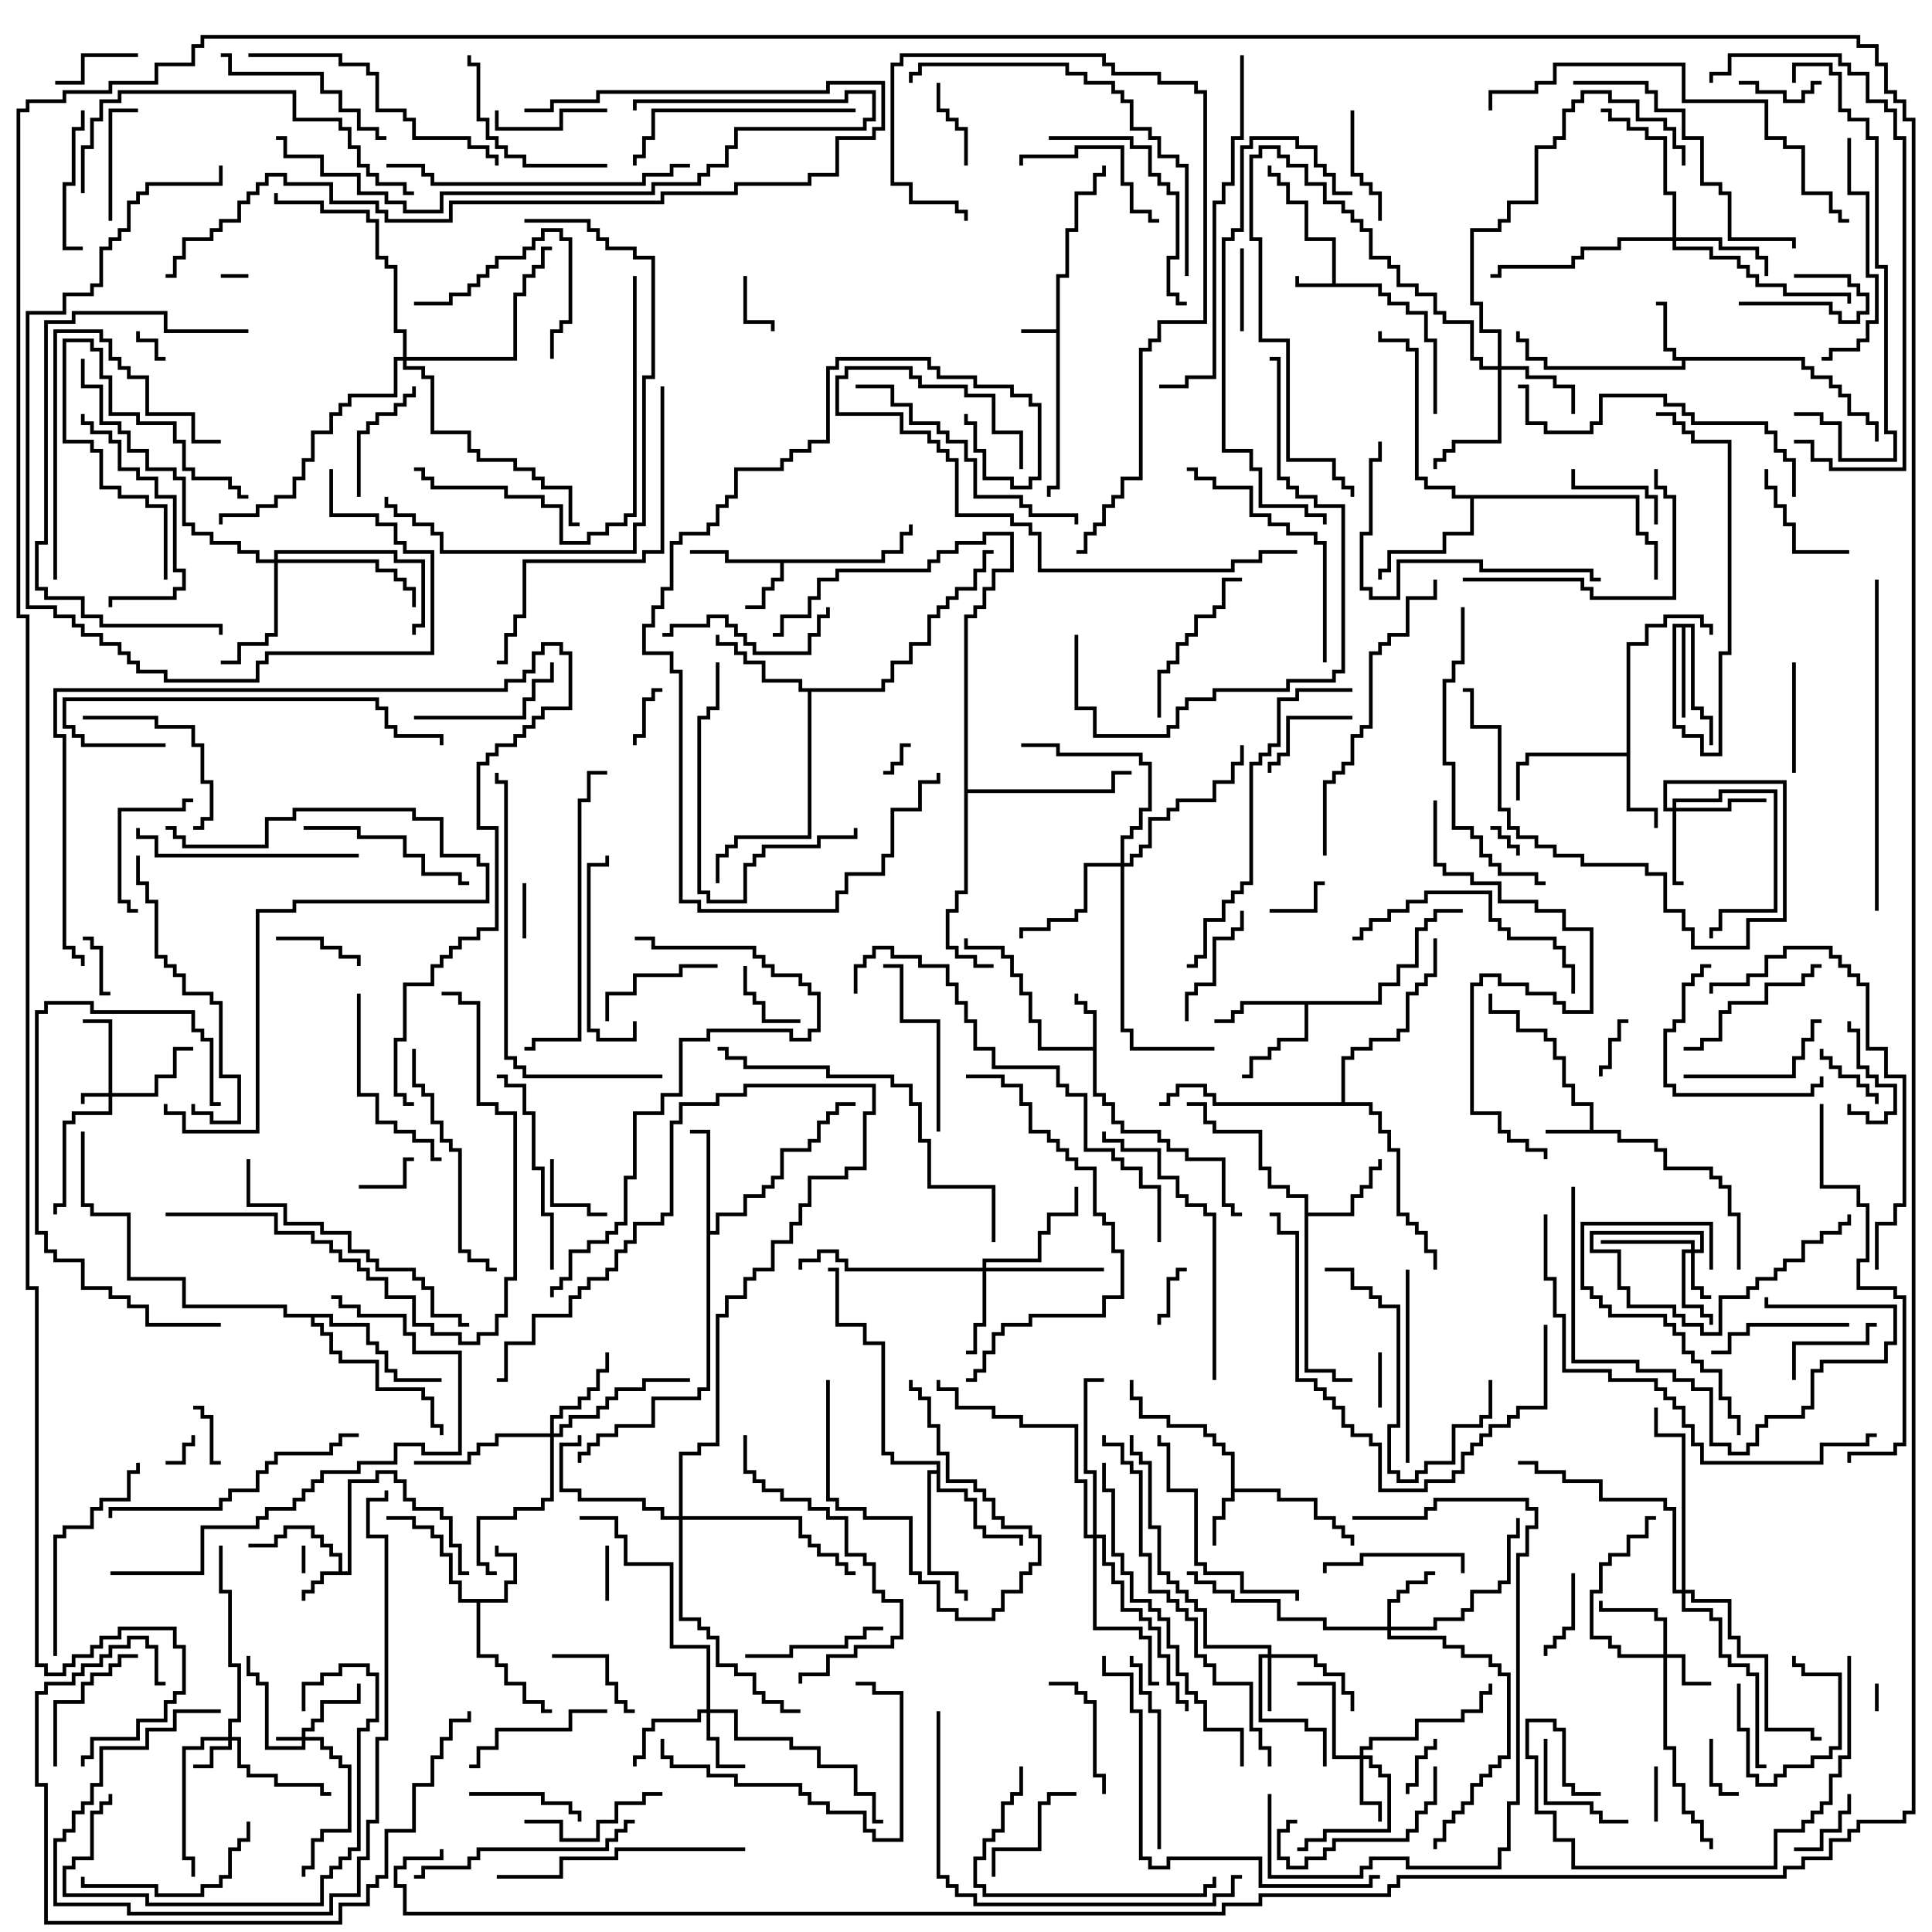 <svg version="1.1" width="105" height="105" xmlns="http://www.w3.org/2000/svg"><path d="M57.4,17.9L57.4,14.9L57.9,14.9L57.9,12.4L58.4,12.4L58.4,10.4L59.4,10.4L59.4,9.4L59.9,9.4L59.9,9L60.1,9L60.1,9.6L59.6,9.6L59.6,10.6L58.6,10.6L58.6,12.6L58.1,12.6L58.1,15.1L57.6,15.1L57.6,26.6L57.1,26.6L57.1,27L56.9,27L56.9,26.4L57.4,26.4L57.4,18.1L55.5,18.1L55.5,17.9z" stroke="none"/><path d="M72.4,15.4L72.4,13.1L70.9,13.1L70.9,11.1L69.9,11.1L69.9,10.1L69.4,10.1L69.4,9.6L68.9,9.6L68.9,9L69.1,9L69.1,9.4L69.6,9.4L69.6,9.9L70.1,9.9L70.1,10.9L71.1,10.9L71.1,12.9L72.6,12.9L72.6,15.4L75.1,15.4L75.1,15.9L75.6,15.9L75.6,16.4L76.6,16.4L76.6,16.9L77.6,16.9L77.6,18.4L78.1,18.4L78.1,22.5L77.9,22.5L77.9,18.6L77.4,18.6L77.4,17.1L76.4,17.1L76.4,16.6L75.4,16.6L75.4,16.1L74.9,16.1L74.9,15.6L70.4,15.6L70.4,15L70.6,15L70.6,15.4z" stroke="none"/><path d="M86.4,61.4L86.4,60.1L85.4,60.1L85.4,59.1L84.9,59.1L84.9,57.6L84.4,57.6L84.4,56.6L83.9,56.6L83.9,56.1L82.4,56.1L82.4,55.1L80.9,55.1L80.9,54L81.1,54L81.1,54.9L82.6,54.9L82.6,55.9L84.1,55.9L84.1,56.4L84.6,56.4L84.6,57.4L85.1,57.4L85.1,58.9L85.6,58.9L85.6,59.9L86.6,59.9L86.6,61.4L88.1,61.4L88.1,61.9L90.1,61.9L90.1,62.4L90.6,62.4L90.6,63.4L93.1,63.4L93.1,63.9L93.6,63.9L93.6,64.4L94.1,64.4L94.1,65.9L94.6,65.9L94.6,69L94.4,69L94.4,66.1L93.9,66.1L93.9,64.6L93.4,64.6L93.4,64.1L92.9,64.1L92.9,63.6L90.4,63.6L90.4,62.6L89.9,62.6L89.9,62.1L87.9,62.1L87.9,61.6L84,61.6L84,61.4z" stroke="none"/><path d="M18.4,85.4L18.4,84.6L17.9,84.6L17.9,84.1L17.4,84.1L17.4,83.6L16.9,83.6L16.9,83.1L15.6,83.1L15.6,83.6L15.1,83.6L15.1,84.1L13.5,84.1L13.5,83.9L14.9,83.9L14.9,83.4L15.4,83.4L15.4,82.9L17.1,82.9L17.1,83.4L17.6,83.4L17.6,83.9L18.1,83.9L18.1,84.4L18.6,84.4L18.6,85.4L18.9,85.4L18.9,80.4L20.4,80.4L20.4,79.9L21.6,79.9L21.6,80.4L22.1,80.4L22.1,81.4L22.6,81.4L22.6,81.9L24.1,81.9L24.1,82.4L24.6,82.4L24.6,83.9L25.1,83.9L25.1,85.4L25.5,85.4L25.5,85.6L24.9,85.6L24.9,84.1L24.4,84.1L24.4,82.6L23.9,82.6L23.9,82.1L22.4,82.1L22.4,81.6L21.9,81.6L21.9,80.6L21.4,80.6L21.4,80.1L20.6,80.1L20.6,80.6L19.1,80.6L19.1,85.6L17.6,85.6L17.6,86.1L17.1,86.1L17.1,86.6L16.6,86.6L16.6,87L16.4,87L16.4,86.4L16.9,86.4L16.9,85.9L17.4,85.9L17.4,85.4z" stroke="none"/><path d="M66.9,79.1L66.4,79.1L66.4,78.6L65.9,78.6L65.9,78.1L65.4,78.1L65.4,77.6L63.4,77.6L63.4,77.1L61.9,77.1L61.9,76.1L61.4,76.1L61.4,75L61.6,75L61.6,75.9L62.1,75.9L62.1,76.9L63.6,76.9L63.6,77.4L65.6,77.4L65.6,77.9L66.1,77.9L66.1,78.4L66.6,78.4L66.6,78.9L67.1,78.9L67.1,80.9L69.6,80.9L69.6,81.4L71.6,81.4L71.6,82.4L72.6,82.4L72.6,82.9L73.1,82.9L73.1,83.4L73.6,83.4L73.6,84L73.4,84L73.4,83.6L72.9,83.6L72.9,83.1L72.4,83.1L72.4,82.6L71.4,82.6L71.4,81.6L69.4,81.6L69.4,81.1L67.1,81.1L67.1,81.6L66.6,81.6L66.6,82.6L66.1,82.6L66.1,84L65.9,84L65.9,82.4L66.4,82.4L66.4,81.4L66.9,81.4z" stroke="none"/><path d="M59.4,56.9L59.4,55.1L58.9,55.1L58.9,54.6L58.4,54.6L58.4,54L58.6,54L58.6,54.4L59.1,54.4L59.1,54.9L59.6,54.9L59.6,59.4L60.1,59.4L60.1,59.9L60.6,59.9L60.6,60.9L61.1,60.9L61.1,61.4L63.1,61.4L63.1,61.9L63.6,61.9L63.6,62.4L64.6,62.4L64.6,62.9L66.6,62.9L66.6,65.4L67.1,65.4L67.1,65.9L67.5,65.9L67.5,66.1L66.9,66.1L66.9,65.6L66.4,65.6L66.4,63.1L64.4,63.1L64.4,62.6L63.4,62.6L63.4,62.1L62.9,62.1L62.9,61.6L60.9,61.6L60.9,61.1L60.4,61.1L60.4,60.1L59.9,60.1L59.9,59.6L59.4,59.6L59.4,57.1L56.4,57.1L56.4,55.6L55.9,55.6L55.9,54.1L55.4,54.1L55.4,53.1L54.9,53.1L54.9,52.1L54.4,52.1L54.4,51.6L52.4,51.6L52.4,51L52.6,51L52.6,51.4L54.6,51.4L54.6,51.9L55.1,51.9L55.1,52.9L55.6,52.9L55.6,53.9L56.1,53.9L56.1,55.4L56.6,55.4L56.6,56.9z" stroke="none"/><path d="M27.4,86.9L27.4,85.9L27.9,85.9L27.9,84.6L26.9,84.6L26.9,84L27.1,84L27.1,84.4L28.1,84.4L28.1,86.1L27.6,86.1L27.6,87.1L26.1,87.1L26.1,89.9L27.1,89.9L27.1,90.4L27.6,90.4L27.6,91.4L28.6,91.4L28.6,92.4L29.6,92.4L29.6,92.9L30,92.9L30,93.1L29.4,93.1L29.4,92.6L28.4,92.6L28.4,91.6L27.4,91.6L27.4,90.6L26.9,90.6L26.9,90.1L25.9,90.1L25.9,87.1L24.9,87.1L24.9,86.1L24.4,86.1L24.4,84.6L23.9,84.6L23.9,83.6L23.4,83.6L23.4,83.1L22.4,83.1L22.4,82.6L21,82.6L21,82.4L22.6,82.4L22.6,82.9L23.6,82.9L23.6,83.4L24.1,83.4L24.1,84.4L24.6,84.4L24.6,85.9L25.1,85.9L25.1,86.9z" stroke="none"/><path d="M47.9,30.4L47.9,29.9L48.9,29.9L48.9,28.9L49.4,28.9L49.4,28.5L49.6,28.5L49.6,29.1L49.1,29.1L49.1,30.1L48.1,30.1L48.1,30.6L42.6,30.6L42.6,31.6L42.1,31.6L42.1,32.1L41.6,32.1L41.6,33.1L40.5,33.1L40.5,32.9L41.4,32.9L41.4,31.9L41.9,31.9L41.9,31.4L42.4,31.4L42.4,30.6L39.4,30.6L39.4,30.1L37.5,30.1L37.5,29.9L39.6,29.9L39.6,30.4z" stroke="none"/><path d="M98.1,19.4L98.1,19.9L98.6,19.9L98.6,20.4L99.6,20.4L99.6,20.9L100.1,20.9L100.1,21.4L100.6,21.4L100.6,22.4L101.6,22.4L101.6,22.9L102.1,22.9L102.1,24L101.9,24L101.9,23.1L101.4,23.1L101.4,22.6L100.4,22.6L100.4,21.6L99.9,21.6L99.9,21.1L99.4,21.1L99.4,20.6L98.4,20.6L98.4,20.1L97.9,20.1L97.9,19.6L91.6,19.6L91.6,20.1L83.9,20.1L83.9,19.6L82.9,19.6L82.9,18.6L82.4,18.6L82.4,18L82.6,18L82.6,18.4L83.1,18.4L83.1,19.4L84.1,19.4L84.1,19.9L91.4,19.9L91.4,19.6L90.9,19.6L90.9,19.1L90.4,19.1L90.4,16.6L90,16.6L90,16.4L90.6,16.4L90.6,18.9L91.1,18.9L91.1,19.4z" stroke="none"/><path d="M88.4,40.9L88.4,34.9L89.4,34.9L89.4,33.9L90.4,33.9L90.4,33.4L92.6,33.4L92.6,33.9L93.1,33.9L93.1,34.5L92.9,34.5L92.9,34.1L92.4,34.1L92.4,33.6L90.6,33.6L90.6,34.1L89.6,34.1L89.6,35.1L88.6,35.1L88.6,43.9L90.1,43.9L90.1,45L89.9,45L89.9,44.1L88.4,44.1L88.4,41.1L83.1,41.1L83.1,41.6L82.6,41.6L82.6,43.5L82.4,43.5L82.4,41.4L82.9,41.4L82.9,40.9z" stroke="none"/><path d="M70.9,65.1L69.9,65.1L69.9,64.6L68.9,64.6L68.9,63.6L68.4,63.6L68.4,61.6L65.9,61.6L65.9,61.1L65.4,61.1L65.4,60.1L64.5,60.1L64.5,59.9L65.6,59.9L65.6,60.9L66.1,60.9L66.1,61.4L68.6,61.4L68.6,63.4L69.1,63.4L69.1,64.4L70.1,64.4L70.1,64.9L71.1,64.9L71.1,65.9L73.4,65.9L73.4,64.9L73.9,64.9L73.9,64.4L74.4,64.4L74.4,63.4L74.9,63.4L74.9,63L75.1,63L75.1,63.6L74.6,63.6L74.6,64.6L74.1,64.6L74.1,65.1L73.6,65.1L73.6,66.1L71.1,66.1L71.1,74.4L72.6,74.4L72.6,74.9L73.5,74.9L73.5,75.1L72.4,75.1L72.4,74.6L70.9,74.6z" stroke="none"/><path d="M92.1,33.9L92.1,38.4L92.6,38.4L92.6,38.9L93.1,38.9L93.1,40.5L92.9,40.5L92.9,39.1L92.4,39.1L92.4,38.6L91.9,38.6L91.9,34.1L91.6,34.1L91.6,39L91.4,39L91.4,34.1L91.1,34.1L91.1,39.4L91.6,39.4L91.6,39.9L92.6,39.9L92.6,40.9L93.4,40.9L93.4,35.4L93.9,35.4L93.9,24.1L91.9,24.1L91.9,23.6L91.4,23.6L91.4,23.1L90.9,23.1L90.9,22.6L90,22.6L90,22.4L91.1,22.4L91.1,22.9L91.6,22.9L91.6,23.4L92.1,23.4L92.1,23.9L94.1,23.9L94.1,35.6L93.6,35.6L93.6,41.1L92.4,41.1L92.4,40.1L91.4,40.1L91.4,39.6L90.9,39.6L90.9,33.9z" stroke="none"/><path d="M74.9,54.4L74.9,53.4L75.9,53.4L75.9,52.4L76.9,52.4L76.9,50.4L77.4,50.4L77.4,49.9L77.9,49.9L77.9,49.4L79.5,49.4L79.5,49.6L78.1,49.6L78.1,50.1L77.6,50.1L77.6,50.6L77.1,50.6L77.1,52.6L76.1,52.6L76.1,53.6L75.1,53.6L75.1,54.6L71.1,54.6L71.1,56.6L69.6,56.6L69.6,57.1L69.1,57.1L69.1,57.6L68.1,57.6L68.1,58.6L67.5,58.6L67.5,58.4L67.9,58.4L67.9,57.4L68.9,57.4L68.9,56.9L69.4,56.9L69.4,56.4L70.9,56.4L70.9,54.6L67.6,54.6L67.6,55.1L67.1,55.1L67.1,55.6L66,55.6L66,55.4L66.9,55.4L66.9,54.9L67.4,54.9L67.4,54.4z" stroke="none"/><path d="M38.4,61.6L37.5,61.6L37.5,61.4L38.6,61.4L38.6,66.9L38.9,66.9L38.9,65.9L40.4,65.9L40.4,64.9L41.4,64.9L41.4,64.4L41.9,64.4L41.9,63.9L42.4,63.9L42.4,62.4L43.9,62.4L43.9,61.9L44.4,61.9L44.4,60.9L44.9,60.9L44.9,60.4L45.4,60.4L45.4,59.9L46.5,59.9L46.5,60.1L45.6,60.1L45.6,60.6L45.1,60.6L45.1,61.1L44.6,61.1L44.6,62.1L44.1,62.1L44.1,62.6L42.6,62.6L42.6,64.1L42.1,64.1L42.1,64.6L41.6,64.6L41.6,65.1L40.6,65.1L40.6,66.1L39.1,66.1L39.1,67.1L38.6,67.1L38.6,75.6L38.1,75.6L38.1,76.1L35.6,76.1L35.6,77.6L33.6,77.6L33.6,78.1L32.6,78.1L32.6,78.6L32.1,78.6L32.1,79.1L31.6,79.1L31.6,79.5L31.4,79.5L31.4,78.9L31.9,78.9L31.9,78.4L32.4,78.4L32.4,77.9L33.4,77.9L33.4,77.4L35.4,77.4L35.4,75.9L37.9,75.9L37.9,75.4L38.4,75.4z" stroke="none"/><path d="M47.9,37.4L47.9,36.9L48.4,36.9L48.4,35.9L49.4,35.9L49.4,34.9L50.4,34.9L50.4,33.4L50.9,33.4L50.9,32.9L51.4,32.9L51.4,32.4L51.9,32.4L51.9,31.9L52.9,31.9L52.9,30.9L53.4,30.9L53.4,29.9L54,29.9L54,30.1L53.6,30.1L53.6,31.1L53.1,31.1L53.1,32.1L52.1,32.1L52.1,32.6L51.6,32.6L51.6,33.1L51.1,33.1L51.1,33.6L50.6,33.6L50.6,35.1L49.6,35.1L49.6,36.1L48.6,36.1L48.6,37.1L48.1,37.1L48.1,37.6L44.1,37.6L44.1,45.6L40.1,45.6L40.1,46.1L39.6,46.1L39.6,46.6L39.1,46.6L39.1,48L38.9,48L38.9,46.4L39.4,46.4L39.4,45.9L39.9,45.9L39.9,45.4L43.9,45.4L43.9,37.6L43.4,37.6L43.4,37.1L41.4,37.1L41.4,36.1L40.4,36.1L40.4,35.6L39.9,35.6L39.9,35.1L38.9,35.1L38.9,34.5L39.1,34.5L39.1,34.9L40.1,34.9L40.1,35.4L40.6,35.4L40.6,35.9L41.6,35.9L41.6,36.9L43.6,36.9L43.6,37.4z" stroke="none"/><path d="M50.9,79.9L50.9,79.6L48.4,79.6L48.4,79.1L47.9,79.1L47.9,73.1L46.9,73.1L46.9,72.1L45.4,72.1L45.4,69.1L45,69.1L45,68.9L45.6,68.9L45.6,71.9L47.1,71.9L47.1,72.9L48.1,72.9L48.1,78.9L48.6,78.9L48.6,79.4L51.1,79.4L51.1,80.9L52.6,80.9L52.6,81.4L53.1,81.4L53.1,82.9L53.6,82.9L53.6,83.4L55.6,83.4L55.6,84L55.4,84L55.4,83.6L53.4,83.6L53.4,83.1L52.9,83.1L52.9,81.6L52.4,81.6L52.4,81.1L50.9,81.1L50.9,80.1L50.6,80.1L50.6,85.4L52.1,85.4L52.1,86.4L52.6,86.4L52.6,87L52.4,87L52.4,86.6L51.9,86.6L51.9,85.6L50.4,85.6L50.4,79.9z" stroke="none"/><path d="M89.1,26.9L89.1,28.9L89.6,28.9L89.6,29.4L90.1,29.4L90.1,31.5L89.9,31.5L89.9,29.6L89.4,29.6L89.4,29.1L88.9,29.1L88.9,27.1L80.1,27.1L80.1,29.1L78.6,29.1L78.6,30.1L75.6,30.1L75.6,31.1L75.1,31.1L75.1,31.5L74.9,31.5L74.9,30.9L75.4,30.9L75.4,29.9L78.4,29.9L78.4,28.9L79.9,28.9L79.9,27.1L78.9,27.1L78.9,26.6L77.4,26.6L77.4,26.1L76.9,26.1L76.9,19.1L76.4,19.1L76.4,18.6L74.9,18.6L74.9,18L75.1,18L75.1,18.4L76.6,18.4L76.6,18.9L77.1,18.9L77.1,25.9L77.6,25.9L77.6,26.4L79.1,26.4L79.1,26.9z" stroke="none"/><path d="M18.1,71.4L18.1,71.9L20.1,71.9L20.1,72.9L20.6,72.9L20.6,73.4L21.1,73.4L21.1,74.4L21.6,74.4L21.6,74.9L24,74.9L24,75.1L21.4,75.1L21.4,74.6L20.9,74.6L20.9,73.6L20.4,73.6L20.4,73.1L19.9,73.1L19.9,72.1L17.9,72.1L17.9,71.6L17.1,71.6L17.1,71.9L17.6,71.9L17.6,72.4L18.1,72.4L18.1,73.4L18.6,73.4L18.6,73.9L20.6,73.9L20.6,75.4L23.1,75.4L23.1,75.9L23.6,75.9L23.6,77.4L24.1,77.4L24.1,78L23.9,78L23.9,77.6L23.4,77.6L23.4,76.1L22.9,76.1L22.9,75.6L20.4,75.6L20.4,74.1L18.4,74.1L18.4,73.6L17.9,73.6L17.9,72.6L17.4,72.6L17.4,72.1L16.9,72.1L16.9,71.6L15.4,71.6L15.4,71.1L9.9,71.1L9.9,69.6L6.9,69.6L6.9,66.1L4.9,66.1L4.9,65.6L4.4,65.6L4.4,61.5L4.6,61.5L4.6,65.4L5.1,65.4L5.1,65.9L7.1,65.9L7.1,69.4L10.1,69.4L10.1,70.9L15.6,70.9L15.6,71.4z" stroke="none"/><path d="M52.4,33.4L52.9,33.4L52.9,32.9L53.4,32.9L53.4,31.9L53.9,31.9L53.9,30.9L54.9,30.9L54.9,29.1L53.6,29.1L53.6,29.6L52.1,29.6L52.1,30.1L51.1,30.1L51.1,30.6L50.6,30.6L50.6,31.1L45.6,31.1L45.6,31.6L44.6,31.6L44.6,32.6L44.1,32.6L44.1,33.6L42.6,33.6L42.6,34.6L42,34.6L42,34.4L42.4,34.4L42.4,33.4L43.9,33.4L43.9,32.4L44.4,32.4L44.4,31.4L45.4,31.4L45.4,30.9L50.4,30.9L50.4,30.4L50.9,30.4L50.9,29.9L51.9,29.9L51.9,29.4L53.4,29.4L53.4,28.9L55.1,28.9L55.1,31.1L54.1,31.1L54.1,32.1L53.6,32.1L53.6,33.1L53.1,33.1L53.1,33.6L52.6,33.6L52.6,42.9L60.4,42.9L60.4,41.9L61.5,41.9L61.5,42.1L60.6,42.1L60.6,43.1L52.6,43.1L52.6,48.6L52.1,48.6L52.1,49.6L51.6,49.6L51.6,51.4L52.1,51.4L52.1,51.9L53.1,51.9L53.1,52.4L54,52.4L54,52.6L52.9,52.6L52.9,52.1L51.9,52.1L51.9,51.6L51.4,51.6L51.4,49.4L51.9,49.4L51.9,48.4L52.4,48.4z" stroke="none"/><path d="M72.9,59.9L72.9,57.4L73.4,57.4L73.4,56.9L74.4,56.9L74.4,56.4L75.9,56.4L75.9,55.9L76.4,55.9L76.4,53.9L76.9,53.9L76.9,53.4L77.4,53.4L77.4,52.9L77.9,52.9L77.9,51L78.1,51L78.1,53.1L77.6,53.1L77.6,53.6L77.1,53.6L77.1,54.1L76.6,54.1L76.6,56.1L76.1,56.1L76.1,56.6L74.6,56.6L74.6,57.1L73.6,57.1L73.6,57.6L73.1,57.6L73.1,59.9L74.6,59.9L74.6,60.4L75.1,60.4L75.1,61.4L75.6,61.4L75.6,62.4L76.1,62.4L76.1,65.9L76.6,65.9L76.6,66.4L77.1,66.4L77.1,66.9L77.6,66.9L77.6,67.9L78.1,67.9L78.1,69L77.9,69L77.9,68.1L77.4,68.1L77.4,67.1L76.9,67.1L76.9,66.6L76.4,66.6L76.4,66.1L75.9,66.1L75.9,62.6L75.4,62.6L75.4,61.6L74.9,61.6L74.9,60.6L74.4,60.6L74.4,60.1L65.9,60.1L65.9,59.6L65.4,59.6L65.4,59.1L64.1,59.1L64.1,59.6L63.6,59.6L63.6,60.1L63,60.1L63,59.9L63.4,59.9L63.4,59.4L63.9,59.4L63.9,58.9L65.6,58.9L65.6,59.4L66.1,59.4L66.1,59.9z" stroke="none"/><path d="M16.4,94.4L16.4,93.9L16.9,93.9L16.9,93.4L17.4,93.4L17.4,92.4L19.4,92.4L19.4,91.5L19.6,91.5L19.6,92.6L17.6,92.6L17.6,93.6L17.1,93.6L17.1,94.1L16.6,94.1L16.6,94.4L17.6,94.4L17.6,94.9L18.1,94.9L18.1,95.4L18.6,95.4L18.6,95.9L19.1,95.9L19.1,99.6L17.6,99.6L17.6,100.1L17.1,100.1L17.1,101.6L16.6,101.6L16.6,102L16.4,102L16.4,101.4L16.9,101.4L16.9,99.9L17.4,99.9L17.4,99.4L18.9,99.4L18.9,96.1L18.4,96.1L18.4,95.6L17.9,95.6L17.9,95.1L17.4,95.1L17.4,94.6L16.6,94.6L16.6,95.1L14.4,95.1L14.4,91.6L13.9,91.6L13.9,91.1L13.4,91.1L13.4,90L13.6,90L13.6,90.9L14.1,90.9L14.1,91.4L14.6,91.4L14.6,94.9L16.4,94.9L16.4,94.6L15,94.6L15,94.4z" stroke="none"/><path d="M5.9,59.4L5.9,55.6L4.5,55.6L4.5,55.4L6.1,55.4L6.1,59.4L8.4,59.4L8.4,58.4L9.4,58.4L9.4,56.9L10.5,56.9L10.5,57.1L9.6,57.1L9.6,58.6L8.6,58.6L8.6,59.6L6.1,59.6L6.1,60.6L4.1,60.6L4.1,61.1L3.6,61.1L3.6,65.6L3.1,65.6L3.1,66L2.9,66L2.9,65.4L3.4,65.4L3.4,60.9L3.9,60.9L3.9,60.4L5.9,60.4L5.9,59.6L4.6,59.6L4.6,60L4.4,60L4.4,59.4z" stroke="none"/><path d="M12.4,94.4L12.4,93.4L12.9,93.4L12.9,90.6L12.4,90.6L12.4,86.6L11.9,86.6L11.9,84L12.1,84L12.1,86.4L12.6,86.4L12.6,90.4L13.1,90.4L13.1,93.6L12.6,93.6L12.6,94.4L13.1,94.4L13.1,95.9L13.6,95.9L13.6,96.4L15.1,96.4L15.1,96.9L17.6,96.9L17.6,97.4L18,97.4L18,97.6L17.4,97.6L17.4,97.1L14.9,97.1L14.9,96.6L13.4,96.6L13.4,96.1L12.9,96.1L12.9,94.6L12.6,94.6L12.6,95.1L11.6,95.1L11.6,96.1L10.5,96.1L10.5,95.9L11.4,95.9L11.4,94.9L12.4,94.9L12.4,94.6L11.1,94.6L11.1,95.1L10.1,95.1L10.1,100.9L10.6,100.9L10.6,102L10.4,102L10.4,101.1L9.9,101.1L9.9,94.9L10.9,94.9L10.9,94.4z" stroke="none"/><path d="M91.9,67.9L91.9,67.6L87,67.6L87,67.4L92.1,67.4L92.1,67.9L92.4,67.9L92.4,67.1L86.6,67.1L86.6,67.9L88.1,67.9L88.1,69.9L88.6,69.9L88.6,70.9L91.1,70.9L91.1,71.4L91.6,71.4L91.6,71.9L92.6,71.9L92.6,72.4L93.4,72.4L93.4,70.4L94.9,70.4L94.9,69.9L95.4,69.9L95.4,69.4L96.4,69.4L96.4,68.9L96.9,68.9L96.9,68.4L97.9,68.4L97.9,67.4L98.9,67.4L98.9,66.9L99.9,66.9L99.9,66.4L100.4,66.4L100.4,66L100.6,66L100.6,66.6L100.1,66.6L100.1,67.1L99.1,67.1L99.1,67.6L98.1,67.6L98.1,68.6L97.1,68.6L97.1,69.1L96.6,69.1L96.6,69.6L95.6,69.6L95.6,70.1L95.1,70.1L95.1,70.6L93.6,70.6L93.6,72.6L92.4,72.6L92.4,72.1L91.4,72.1L91.4,71.6L90.9,71.6L90.9,71.1L88.4,71.1L88.4,70.1L87.9,70.1L87.9,68.1L86.4,68.1L86.4,66.9L92.6,66.9L92.6,68.1L92.1,68.1L92.1,69.9L92.6,69.9L92.6,70.4L93,70.4L93,70.6L92.4,70.6L92.4,70.1L91.9,70.1L91.9,68.1L91.6,68.1L91.6,70.9L92.6,70.9L92.6,71.4L93.1,71.4L93.1,72L92.9,72L92.9,71.6L92.4,71.6L92.4,71.1L91.4,71.1L91.4,67.9z" stroke="none"/><path d="M90.4,89.9L90.4,88.1L89.9,88.1L89.9,87.6L86.9,87.6L86.9,87L87.1,87L87.1,87.4L90.1,87.4L90.1,87.9L90.6,87.9L90.6,89.9L91.6,89.9L91.6,91.4L93,91.4L93,91.6L91.4,91.6L91.4,90.1L90.6,90.1L90.6,94.9L91.1,94.9L91.1,96.9L91.6,96.9L91.6,98.4L92.1,98.4L92.1,98.9L92.6,98.9L92.6,99.9L93.1,99.9L93.1,100.5L92.9,100.5L92.9,100.1L92.4,100.1L92.4,99.1L91.9,99.1L91.9,98.6L91.4,98.6L91.4,97.1L90.9,97.1L90.9,95.1L90.4,95.1L90.4,90.1L87.9,90.1L87.9,89.6L87.4,89.6L87.4,89.1L86.4,89.1L86.4,86.4L86.9,86.4L86.9,84.9L87.4,84.9L87.4,84.4L88.4,84.4L88.4,83.4L89.4,83.4L89.4,82.4L90,82.4L90,82.6L89.6,82.6L89.6,83.6L88.6,83.6L88.6,84.6L87.6,84.6L87.6,85.1L87.1,85.1L87.1,86.6L86.6,86.6L86.6,88.9L87.6,88.9L87.6,89.4L88.1,89.4L88.1,89.9z" stroke="none"/><path d="M68.9,89.9L68.9,89.6L65.4,89.6L65.4,87.6L64.9,87.6L64.9,87.1L64.4,87.1L64.4,86.6L63.9,86.6L63.9,86.1L63.4,86.1L63.4,85.6L62.9,85.6L62.9,83.1L62.4,83.1L62.4,79.6L61.9,79.6L61.9,79.1L61.4,79.1L61.4,78L61.6,78L61.6,78.9L62.1,78.9L62.1,79.4L62.6,79.4L62.6,82.9L63.1,82.9L63.1,85.4L63.6,85.4L63.6,85.9L64.1,85.9L64.1,86.4L64.6,86.4L64.6,86.9L65.1,86.9L65.1,87.4L65.6,87.4L65.6,89.4L69.1,89.4L69.1,89.9L71.6,89.9L71.6,90.4L72.1,90.4L72.1,90.9L73.1,90.9L73.1,91.9L73.6,91.9L73.6,93L73.4,93L73.4,92.1L72.9,92.1L72.9,91.1L71.9,91.1L71.9,90.6L71.4,90.6L71.4,90.1L69.1,90.1L69.1,93L68.9,93L68.9,90.1L68.6,90.1L68.6,93.4L71.1,93.4L71.1,93.9L72.1,93.9L72.1,96L71.9,96L71.9,94.1L70.9,94.1L70.9,93.6L68.4,93.6L68.4,89.9z" stroke="none"/><path d="M38.4,92.9L38.4,89.6L36.4,89.6L36.4,85.1L33.9,85.1L33.9,83.6L33.4,83.6L33.4,82.6L31.5,82.6L31.5,82.4L33.6,82.4L33.6,83.4L34.1,83.4L34.1,84.9L36.6,84.9L36.6,89.4L38.6,89.4L38.6,92.9L40.1,92.9L40.1,94.4L43.1,94.4L43.1,94.9L44.6,94.9L44.6,95.9L46.6,95.9L46.6,97.4L47.6,97.4L47.6,98.9L48,98.9L48,99.1L47.4,99.1L47.4,97.6L46.4,97.6L46.4,96.1L44.4,96.1L44.4,95.1L42.9,95.1L42.9,94.6L39.9,94.6L39.9,93.1L38.6,93.1L38.6,94.4L39.1,94.4L39.1,95.9L40.5,95.9L40.5,96.1L38.9,96.1L38.9,94.6L38.4,94.6L38.4,93.1L38.1,93.1L38.1,93.6L35.6,93.6L35.6,94.1L35.1,94.1L35.1,95.6L34.6,95.6L34.6,96L34.4,96L34.4,95.4L34.9,95.4L34.9,93.9L35.4,93.9L35.4,93.4L37.9,93.4L37.9,92.9z" stroke="none"/><path d="M73.9,95.4L73.9,94.9L74.4,94.9L74.4,94.4L76.9,94.4L76.9,93.4L79.4,93.4L79.4,92.9L80.4,92.9L80.4,91.9L80.9,91.9L80.9,91.5L81.1,91.5L81.1,92.1L80.6,92.1L80.6,93.1L79.6,93.1L79.6,93.6L77.1,93.6L77.1,94.6L74.6,94.6L74.6,95.1L74.1,95.1L74.1,95.4L74.6,95.4L74.6,95.9L75.1,95.9L75.1,96.4L75.6,96.4L75.6,99.6L72.1,99.6L72.1,100.1L71.1,100.1L71.1,100.6L70.5,100.6L70.5,100.4L70.9,100.4L70.9,99.9L71.9,99.9L71.9,99.4L75.4,99.4L75.4,96.6L74.9,96.6L74.9,96.1L74.4,96.1L74.4,95.6L74.1,95.6L74.1,97.9L75.1,97.9L75.1,99L74.9,99L74.9,98.1L73.9,98.1L73.9,95.6L72.4,95.6L72.4,91.6L70.5,91.6L70.5,91.4L72.6,91.4L72.6,95.4z" stroke="none"/><path d="M75.4,88.4L75.4,86.9L75.9,86.9L75.9,86.4L76.4,86.4L76.4,85.9L77.4,85.9L77.4,85.4L78,85.4L78,85.6L77.6,85.6L77.6,86.1L76.6,86.1L76.6,86.6L76.1,86.6L76.1,87.1L75.6,87.1L75.6,88.4L77.9,88.4L77.9,87.9L79.4,87.9L79.4,87.4L79.9,87.4L79.9,86.4L81.4,86.4L81.4,85.9L81.9,85.9L81.9,83.4L82.4,83.4L82.4,82.5L82.6,82.5L82.6,83.6L82.1,83.6L82.1,86.1L81.6,86.1L81.6,86.6L80.1,86.6L80.1,87.6L79.6,87.6L79.6,88.1L78.1,88.1L78.1,88.6L75.6,88.6L75.6,88.9L78.6,88.9L78.6,89.4L79.6,89.4L79.6,89.9L81.1,89.9L81.1,90.4L81.6,90.4L81.6,90.9L82.1,90.9L82.1,95.6L81.6,95.6L81.6,96.1L81.1,96.1L81.1,96.6L80.6,96.6L80.6,97.1L80.1,97.1L80.1,98.1L79.6,98.1L79.6,98.6L79.1,98.6L79.1,99.1L78.6,99.1L78.6,100.1L78.1,100.1L78.1,100.5L77.9,100.5L77.9,99.9L78.4,99.9L78.4,98.9L78.9,98.9L78.9,98.4L79.4,98.4L79.4,97.9L79.9,97.9L79.9,96.9L80.4,96.9L80.4,96.4L80.9,96.4L80.9,95.9L81.4,95.9L81.4,95.4L81.9,95.4L81.9,91.1L81.4,91.1L81.4,90.6L80.9,90.6L80.9,90.1L79.4,90.1L79.4,89.6L78.4,89.6L78.4,89.1L75.4,89.1L75.4,88.6L71.9,88.6L71.9,88.1L69.4,88.1L69.4,87.1L66.9,87.1L66.9,86.6L65.9,86.6L65.9,86.1L64.9,86.1L64.9,85.6L64.5,85.6L64.5,85.4L65.1,85.4L65.1,85.9L66.1,85.9L66.1,86.4L67.1,86.4L67.1,86.9L69.6,86.9L69.6,87.9L72.1,87.9L72.1,88.4z" stroke="none"/><path d="M90.9,43.9L90.9,43.4L93.4,43.4L93.4,42.9L96.6,42.9L96.6,49.6L93.6,49.6L93.6,50.6L93.1,50.6L93.1,51L92.9,51L92.9,50.4L93.4,50.4L93.4,49.4L96.4,49.4L96.4,43.1L93.6,43.1L93.6,43.6L91.1,43.6L91.1,43.9L93.9,43.9L93.9,43.4L96,43.4L96,43.6L94.1,43.6L94.1,44.1L91.1,44.1L91.1,47.9L91.5,47.9L91.5,48.1L90.9,48.1L90.9,44.1L90.4,44.1L90.4,42.4L97.1,42.4L97.1,50.1L95.1,50.1L95.1,51.6L91.9,51.6L91.9,50.6L91.4,50.6L91.4,49.6L90.4,49.6L90.4,47.6L89.4,47.6L89.4,47.1L85.9,47.1L85.9,46.6L84.4,46.6L84.4,46.1L83.4,46.1L83.4,45.6L82.4,45.6L82.4,45.1L81.9,45.1L81.9,44.1L81.4,44.1L81.4,39.6L79.9,39.6L79.9,37.6L79.5,37.6L79.5,37.4L80.1,37.4L80.1,39.4L81.6,39.4L81.6,43.9L82.1,43.9L82.1,44.9L82.6,44.9L82.6,45.4L83.6,45.4L83.6,45.9L84.6,45.9L84.6,46.4L86.1,46.4L86.1,46.9L89.6,46.9L89.6,47.4L90.6,47.4L90.6,49.4L91.6,49.4L91.6,50.4L92.1,50.4L92.1,51.4L94.9,51.4L94.9,49.9L96.9,49.9L96.9,42.6L90.6,42.6L90.6,43.9z" stroke="none"/><path d="M53.4,68.9L53.4,68.4L56.4,68.4L56.4,66.9L56.9,66.9L56.9,65.9L58.4,65.9L58.4,64.5L58.6,64.5L58.6,66.1L57.1,66.1L57.1,67.1L56.6,67.1L56.6,68.6L53.6,68.6L53.6,68.9L60,68.9L60,69.1L53.6,69.1L53.6,72.1L53.1,72.1L53.1,73.6L52.5,73.6L52.5,73.4L52.9,73.4L52.9,71.9L53.4,71.9L53.4,69.1L45.9,69.1L45.9,68.6L45.4,68.6L45.4,68.1L44.6,68.1L44.6,68.6L43.6,68.6L43.6,69L43.4,69L43.4,68.4L44.4,68.4L44.4,67.9L45.6,67.9L45.6,68.4L46.1,68.4L46.1,68.9z" stroke="none"/><path d="M81.4,19.9L81.4,18.1L80.4,18.1L80.4,16.6L79.9,16.6L79.9,12.4L81.4,12.4L81.4,11.9L81.9,11.9L81.9,10.9L83.4,10.9L83.4,7.9L84.4,7.9L84.4,7.4L84.9,7.4L84.9,5.9L85.4,5.9L85.4,5.4L85.9,5.4L85.9,4.9L87.6,4.9L87.6,5.4L89.1,5.4L89.1,6.4L90.6,6.4L90.6,6.9L91.1,6.9L91.1,7.9L91.6,7.9L91.6,9L91.4,9L91.4,8.1L90.9,8.1L90.9,7.1L90.4,7.1L90.4,6.6L88.9,6.6L88.9,5.6L87.4,5.6L87.4,5.1L86.1,5.1L86.1,5.6L85.6,5.6L85.6,6.1L85.1,6.1L85.1,7.6L84.6,7.6L84.6,8.1L83.6,8.1L83.6,11.1L82.1,11.1L82.1,12.1L81.6,12.1L81.6,12.6L80.1,12.6L80.1,16.4L80.6,16.4L80.6,17.9L81.6,17.9L81.6,19.9L83.1,19.9L83.1,20.4L84.6,20.4L84.6,20.9L85.6,20.9L85.6,22.5L85.4,22.5L85.4,21.1L84.4,21.1L84.4,20.6L82.9,20.6L82.9,20.1L81.6,20.1L81.6,24.1L79.1,24.1L79.1,24.6L78.6,24.6L78.6,25.1L78.1,25.1L78.1,25.5L77.9,25.5L77.9,24.9L78.4,24.9L78.4,24.4L78.9,24.4L78.9,23.9L81.4,23.9L81.4,20.1L80.4,20.1L80.4,19.6L79.9,19.6L79.9,17.6L78.4,17.6L78.4,17.1L77.9,17.1L77.9,16.1L76.9,16.1L76.9,15.6L75.9,15.6L75.9,14.6L75.4,14.6L75.4,14.1L74.4,14.1L74.4,12.6L73.9,12.6L73.9,12.1L73.4,12.1L73.4,11.6L72.9,11.6L72.9,11.1L71.9,11.1L71.9,10.1L70.9,10.1L70.9,9.1L69.9,9.1L69.9,8.6L69.4,8.6L69.4,8.1L68.6,8.1L68.6,8.6L68.1,8.6L68.1,12.9L68.6,12.9L68.6,18.4L70.1,18.4L70.1,24.9L72.6,24.9L72.6,25.9L73.1,25.9L73.1,26.4L73.6,26.4L73.6,27L73.4,27L73.4,26.6L72.9,26.6L72.9,26.1L72.4,26.1L72.4,25.1L69.9,25.1L69.9,18.6L68.4,18.6L68.4,13.1L67.9,13.1L67.9,8.4L68.4,8.4L68.4,7.9L69.6,7.9L69.6,8.4L70.1,8.4L70.1,8.9L71.1,8.9L71.1,9.9L72.1,9.9L72.1,10.9L73.1,10.9L73.1,11.4L73.6,11.4L73.6,11.9L74.1,11.9L74.1,12.4L74.6,12.4L74.6,13.9L75.6,13.9L75.6,14.4L76.1,14.4L76.1,15.4L77.1,15.4L77.1,15.9L78.1,15.9L78.1,16.9L78.6,16.9L78.6,17.4L80.1,17.4L80.1,19.4L80.6,19.4L80.6,19.9z" stroke="none"/><path d="M90.9,12.9L90.9,10.6L90.4,10.6L90.4,7.6L89.4,7.6L89.4,7.1L88.4,7.1L88.4,6.6L87.4,6.6L87.4,6.1L87,6.1L87,5.9L87.6,5.9L87.6,6.4L88.6,6.4L88.6,6.9L89.6,6.9L89.6,7.4L90.6,7.4L90.6,10.4L91.1,10.4L91.1,12.9L93.6,12.9L93.6,13.4L95.6,13.4L95.6,13.9L96.1,13.9L96.1,15L95.9,15L95.9,14.1L95.4,14.1L95.4,13.6L93.4,13.6L93.4,13.1L91.1,13.1L91.1,13.4L93.1,13.4L93.1,13.9L94.6,13.9L94.6,14.4L95.1,14.4L95.1,14.9L95.6,14.9L95.6,15.4L97.1,15.4L97.1,15.9L100.6,15.9L100.6,16.5L100.4,16.5L100.4,16.1L96.9,16.1L96.9,15.6L95.4,15.6L95.4,15.1L94.9,15.1L94.9,14.6L94.4,14.6L94.4,14.1L92.9,14.1L92.9,13.6L90.9,13.6L90.9,13.1L88.1,13.1L88.1,13.6L86.1,13.6L86.1,14.1L85.6,14.1L85.6,14.6L81.6,14.6L81.6,15.1L81,15.1L81,14.9L81.4,14.9L81.4,14.4L85.4,14.4L85.4,13.9L85.9,13.9L85.9,13.4L87.9,13.4L87.9,12.9z" stroke="none"/><path d="M29.9,77.9L29.9,76.9L30.4,76.9L30.4,76.4L31.4,76.4L31.4,75.9L31.9,75.9L31.9,75.4L32.4,75.4L32.4,74.4L32.9,74.4L32.9,73.5L33.1,73.5L33.1,74.6L32.6,74.6L32.6,75.6L32.1,75.6L32.1,76.1L31.6,76.1L31.6,76.6L30.6,76.6L30.6,77.1L30.1,77.1L30.1,77.9L30.4,77.9L30.4,77.4L30.9,77.4L30.9,76.9L32.4,76.9L32.4,76.4L32.9,76.4L32.9,75.9L33.4,75.9L33.4,75.4L34.9,75.4L34.9,74.9L37.5,74.9L37.5,75.1L35.1,75.1L35.1,75.6L33.6,75.6L33.6,76.1L33.1,76.1L33.1,76.6L32.6,76.6L32.6,77.1L31.1,77.1L31.1,77.6L30.6,77.6L30.6,78.1L30.1,78.1L30.1,81.6L29.6,81.6L29.6,82.1L28.1,82.1L28.1,82.6L26.1,82.6L26.1,84.9L26.6,84.9L26.6,85.4L27,85.4L27,85.6L26.4,85.6L26.4,85.1L25.9,85.1L25.9,82.4L27.9,82.4L27.9,81.9L29.4,81.9L29.4,81.4L29.9,81.4L29.9,78.1L27.1,78.1L27.1,78.6L26.1,78.6L26.1,79.1L25.6,79.1L25.6,79.6L22.5,79.6L22.5,79.4L25.4,79.4L25.4,78.9L25.9,78.9L25.9,78.4L26.9,78.4L26.9,77.9z" stroke="none"/><path d="M14.9,30.4L14.9,29.9L21.6,29.9L21.6,30.4L23.1,30.4L23.1,34.1L22.6,34.1L22.6,34.5L22.4,34.5L22.4,33.9L22.9,33.9L22.9,30.6L21.4,30.6L21.4,30.1L15.1,30.1L15.1,30.4L20.6,30.4L20.6,30.9L21.6,30.9L21.6,31.4L22.1,31.4L22.1,31.9L22.6,31.9L22.6,33L22.4,33L22.4,32.1L21.9,32.1L21.9,31.6L21.4,31.6L21.4,31.1L20.4,31.1L20.4,30.6L15.1,30.6L15.1,34.6L14.6,34.6L14.6,35.1L13.1,35.1L13.1,36.1L12,36.1L12,35.9L12.9,35.9L12.9,34.9L14.4,34.9L14.4,34.4L14.9,34.4L14.9,30.6L13.9,30.6L13.9,30.1L12.9,30.1L12.9,29.6L11.4,29.6L11.4,29.1L10.4,29.1L10.4,28.6L9.9,28.6L9.9,26.1L9.4,26.1L9.4,25.6L7.9,25.6L7.9,24.6L6.9,24.6L6.9,23.6L6.4,23.6L6.4,23.1L5.4,23.1L5.4,21.1L4.4,21.1L4.4,19.5L4.6,19.5L4.6,20.9L5.6,20.9L5.6,22.9L6.6,22.9L6.6,23.4L7.1,23.4L7.1,24.4L8.1,24.4L8.1,25.4L9.6,25.4L9.6,25.9L10.1,25.9L10.1,28.4L10.6,28.4L10.6,28.9L11.6,28.9L11.6,29.4L13.1,29.4L13.1,29.9L14.1,29.9L14.1,30.4z" stroke="none"/><path d="M60.9,46.9L60.9,45.4L61.4,45.4L61.4,44.9L61.9,44.9L61.9,43.9L62.4,43.9L62.4,41.6L61.9,41.6L61.9,41.1L57.4,41.1L57.4,40.6L55.5,40.6L55.5,40.4L57.6,40.4L57.6,40.9L62.1,40.9L62.1,41.4L62.6,41.4L62.6,44.1L62.1,44.1L62.1,45.1L61.6,45.1L61.6,45.6L61.1,45.6L61.1,46.9L61.4,46.9L61.4,46.4L61.9,46.4L61.9,45.9L62.4,45.9L62.4,44.4L63.4,44.4L63.4,43.9L63.9,43.9L63.9,43.4L65.9,43.4L65.9,42.4L66.9,42.4L66.9,41.4L67.4,41.4L67.4,40.5L67.6,40.5L67.6,41.6L67.1,41.6L67.1,42.6L66.1,42.6L66.1,43.6L64.1,43.6L64.1,44.1L63.6,44.1L63.6,44.6L62.6,44.6L62.6,46.1L62.1,46.1L62.1,46.6L61.6,46.6L61.6,47.1L61.1,47.1L61.1,55.9L61.6,55.9L61.6,56.9L66,56.9L66,57.1L61.4,57.1L61.4,56.1L60.9,56.1L60.9,47.1L59.1,47.1L59.1,49.6L58.6,49.6L58.6,50.1L57.1,50.1L57.1,50.6L55.6,50.6L55.6,51L55.4,51L55.4,50.4L56.9,50.4L56.9,49.9L58.4,49.9L58.4,49.4L58.9,49.4L58.9,46.9z" stroke="none"/><path d="M36.9,82.4L36.9,78.9L37.9,78.9L37.9,78.4L38.9,78.4L38.9,71.4L39.4,71.4L39.4,70.4L40.4,70.4L40.4,69.4L40.9,69.4L40.9,68.9L41.9,68.9L41.9,67.4L42.9,67.4L42.9,66.4L43.4,66.4L43.4,65.4L43.9,65.4L43.9,63.9L45.9,63.9L45.9,63.4L46.9,63.4L46.9,60.4L47.4,60.4L47.4,59.1L40.6,59.1L40.6,59.6L39.1,59.6L39.1,60.1L37.1,60.1L37.1,61.1L36.6,61.1L36.6,66.1L36.1,66.1L36.1,66.6L34.6,66.6L34.6,67.6L34.1,67.6L34.1,68.1L33.6,68.1L33.6,69.1L33.1,69.1L33.1,69.6L32.1,69.6L32.1,70.1L31.6,70.1L31.6,70.6L31.1,70.6L31.1,71.6L29.1,71.6L29.1,73.1L27.6,73.1L27.6,75.1L27,75.1L27,74.9L27.4,74.9L27.4,72.9L28.9,72.9L28.9,71.4L30.9,71.4L30.9,70.4L31.4,70.4L31.4,69.9L31.9,69.9L31.9,69.4L32.9,69.4L32.9,68.9L33.4,68.9L33.4,67.9L33.9,67.9L33.9,67.4L34.4,67.4L34.4,66.4L35.9,66.4L35.9,65.9L36.4,65.9L36.4,60.9L36.9,60.9L36.9,59.9L38.9,59.9L38.9,59.4L40.4,59.4L40.4,58.9L47.6,58.9L47.6,60.6L47.1,60.6L47.1,63.6L46.1,63.6L46.1,64.1L44.1,64.1L44.1,65.6L43.6,65.6L43.6,66.6L43.1,66.6L43.1,67.6L42.1,67.6L42.1,69.1L41.1,69.1L41.1,69.6L40.6,69.6L40.6,70.6L39.6,70.6L39.6,71.6L39.1,71.6L39.1,78.6L38.1,78.6L38.1,79.1L37.1,79.1L37.1,82.4L43.6,82.4L43.6,83.4L44.1,83.4L44.1,83.9L44.6,83.9L44.6,84.4L45.6,84.4L45.6,84.9L46.1,84.9L46.1,85.4L46.5,85.4L46.5,85.6L45.9,85.6L45.9,85.1L45.4,85.1L45.4,84.6L44.4,84.6L44.4,84.1L43.9,84.1L43.9,83.6L43.4,83.6L43.4,82.6L37.1,82.6L37.1,87.9L38.1,87.9L38.1,88.4L38.6,88.4L38.6,88.9L39.1,88.9L39.1,90.4L40.1,90.4L40.1,90.9L41.1,90.9L41.1,91.9L41.6,91.9L41.6,92.4L42.6,92.4L42.6,92.9L43.5,92.9L43.5,93.1L42.4,93.1L42.4,92.6L41.4,92.6L41.4,92.1L40.9,92.1L40.9,91.1L39.9,91.1L39.9,90.6L38.9,90.6L38.9,89.1L38.4,89.1L38.4,88.6L37.9,88.6L37.9,88.1L36.9,88.1L36.9,82.6L35.9,82.6L35.9,82.1L34.9,82.1L34.9,81.6L31.4,81.6L31.4,81.1L30.4,81.1L30.4,78.4L31.4,78.4L31.4,78L31.6,78L31.6,78.6L30.6,78.6L30.6,80.9L31.6,80.9L31.6,81.4L35.1,81.4L35.1,81.9L36.1,81.9L36.1,82.4z" stroke="none"/><path d="M59.4,83.4L59.4,80.1L58.9,80.1L58.9,74.9L60,74.9L60,75.1L59.1,75.1L59.1,79.9L59.6,79.9L59.6,83.4L60.1,83.4L60.1,84.9L60.6,84.9L60.6,85.9L61.1,85.9L61.1,87.4L62.1,87.4L62.1,87.9L62.6,87.9L62.6,88.4L63.1,88.4L63.1,89.9L63.6,89.9L63.6,91.4L64.1,91.4L64.1,92.4L64.6,92.4L64.6,93L64.4,93L64.4,92.6L63.9,92.6L63.9,91.6L63.4,91.6L63.4,90.1L62.9,90.1L62.9,88.6L62.4,88.6L62.4,88.1L61.9,88.1L61.9,87.6L60.9,87.6L60.9,86.1L60.4,86.1L60.4,85.1L59.9,85.1L59.9,83.6L59.6,83.6L59.6,88.4L62.1,88.4L62.1,88.9L62.6,88.9L62.6,91.4L63,91.4L63,91.6L62.4,91.6L62.4,89.1L61.9,89.1L61.9,88.6L59.4,88.6L59.4,83.6L58.9,83.6L58.9,80.6L58.4,80.6L58.4,77.6L55.4,77.6L55.4,77.1L53.9,77.1L53.9,76.6L51.9,76.6L51.9,75.6L50.9,75.6L50.9,75L51.1,75L51.1,75.4L52.1,75.4L52.1,76.4L54.1,76.4L54.1,76.9L55.6,76.9L55.6,77.4L58.6,77.4L58.6,80.4L59.1,80.4L59.1,83.4z" stroke="none"/><path d="M21.9,19.4L21.9,18.1L21.4,18.1L21.4,14.6L20.9,14.6L20.9,14.1L20.4,14.1L20.4,12.1L19.9,12.1L19.9,11.6L17.4,11.6L17.4,11.1L14.9,11.1L14.9,10.5L15.1,10.5L15.1,10.9L17.6,10.9L17.6,11.4L20.1,11.4L20.1,11.9L20.6,11.9L20.6,13.9L21.1,13.9L21.1,14.4L21.6,14.4L21.6,17.9L22.1,17.9L22.1,19.4L27.9,19.4L27.9,15.9L28.4,15.9L28.4,14.9L28.9,14.9L28.9,14.4L29.4,14.4L29.4,13.4L30,13.4L30,13.6L29.6,13.6L29.6,14.6L29.1,14.6L29.1,15.1L28.6,15.1L28.6,16.1L28.1,16.1L28.1,19.6L22.1,19.6L22.1,19.9L23.1,19.9L23.1,20.4L23.6,20.4L23.6,23.4L25.6,23.4L25.6,24.4L26.1,24.4L26.1,24.9L28.1,24.9L28.1,25.4L29.1,25.4L29.1,25.9L29.6,25.9L29.6,26.4L31.1,26.4L31.1,28.4L31.5,28.4L31.5,28.6L30.9,28.6L30.9,26.6L29.4,26.6L29.4,26.1L28.9,26.1L28.9,25.6L27.9,25.6L27.9,25.1L25.9,25.1L25.9,24.6L25.4,24.6L25.4,23.6L23.4,23.6L23.4,20.6L22.9,20.6L22.9,20.1L21.9,20.1L21.9,19.6L21.6,19.6L21.6,21.6L19.1,21.6L19.1,22.1L18.6,22.1L18.6,22.6L18.1,22.6L18.1,23.6L17.1,23.6L17.1,25.1L16.6,25.1L16.6,26.1L16.1,26.1L16.1,27.1L15.1,27.1L15.1,27.6L14.1,27.6L14.1,28.1L12.1,28.1L12.1,28.5L11.9,28.5L11.9,27.9L13.9,27.9L13.9,27.4L14.9,27.4L14.9,26.9L15.9,26.9L15.9,25.9L16.4,25.9L16.4,24.9L16.9,24.9L16.9,23.4L17.9,23.4L17.9,22.4L18.4,22.4L18.4,21.9L18.9,21.9L18.9,21.4L21.4,21.4L21.4,19.4z" stroke="none"/><path d="M91.4,86.4L91.4,78.1L89.9,78.1L89.9,76.5L90.1,76.5L90.1,77.9L91.6,77.9L91.6,86.4L92.1,86.4L92.1,86.9L94.1,86.9L94.1,88.9L94.6,88.9L94.6,89.9L96.1,89.9L96.1,93.9L98.6,93.9L98.6,94.4L99,94.4L99,94.6L98.4,94.6L98.4,94.1L95.9,94.1L95.9,90.1L94.4,90.1L94.4,89.1L93.9,89.1L93.9,87.1L91.9,87.1L91.9,86.6L91.6,86.6L91.6,87.4L93.1,87.4L93.1,87.9L93.6,87.9L93.6,89.9L94.1,89.9L94.1,90.4L95.1,90.4L95.1,90.9L95.6,90.9L95.6,95.9L96,95.9L96,96.1L95.4,96.1L95.4,91.1L94.9,91.1L94.9,90.6L93.9,90.6L93.9,90.1L93.4,90.1L93.4,88.1L92.9,88.1L92.9,87.6L91.4,87.6L91.4,86.6L90.9,86.6L90.9,82.1L90.4,82.1L90.4,81.6L86.9,81.6L86.9,80.6L84.9,80.6L84.9,80.1L83.4,80.1L83.4,79.6L82.5,79.6L82.5,79.4L83.6,79.4L83.6,79.9L85.1,79.9L85.1,80.4L87.1,80.4L87.1,81.4L90.6,81.4L90.6,81.9L91.1,81.9L91.1,86.4z" stroke="none"/><path d="M13.5,14.9L13.5,15.1L12,15.1L12,14.9z" stroke="none"/><path d="M101.9,91.5L102.1,91.5L102.1,93L101.9,93z" stroke="none"/><path d="M16.6,85.5L16.4,85.5L16.4,84L16.6,84z" stroke="none"/><path d="M82.6,46.5L82.4,46.5L82.4,46.1L81.9,46.1L81.9,45.6L81.4,45.6L81.4,45.1L81,45.1L81,44.9L81.6,44.9L81.6,45.4L82.1,45.4L82.1,45.9L82.6,45.9z" stroke="none"/><path d="M9,79.6L9,79.4L9.9,79.4L9.9,78.4L10.4,78.4L10.4,78L10.6,78L10.6,78.6L10.1,78.6L10.1,79.6z" stroke="none"/><path d="M9,19.4L9,19.6L8.4,19.6L8.4,18.6L7.4,18.6L7.4,18L7.6,18L7.6,18.4L8.6,18.4L8.6,19.4z" stroke="none"/><path d="M49.5,40.4L49.5,40.6L49.1,40.6L49.1,41.6L48.6,41.6L48.6,42.1L48,42.1L48,41.9L48.4,41.9L48.4,41.4L48.9,41.4L48.9,40.4z" stroke="none"/><path d="M89.9,96L90.1,96L90.1,99L89.9,99z" stroke="none"/><path d="M74.9,73.5L75.1,73.5L75.1,76.5L74.9,76.5z" stroke="none"/><path d="M28.6,51L28.4,51L28.4,48L28.6,48z" stroke="none"/><path d="M32.9,84L33.1,84L33.1,87L32.9,87z" stroke="none"/><path d="M36,37.4L36,37.6L35.6,37.6L35.6,38.1L35.1,38.1L35.1,40.1L34.6,40.1L34.6,40.5L34.4,40.5L34.4,39.9L34.9,39.9L34.9,37.9L35.4,37.9L35.4,37.4z" stroke="none"/><path d="M64.5,68.9L64.5,69.1L64.1,69.1L64.1,69.6L63.6,69.6L63.6,71.6L63.1,71.6L63.1,72L62.9,72L62.9,71.4L63.4,71.4L63.4,69.4L63.9,69.4L63.9,68.9z" stroke="none"/><path d="M97.4,90L97.6,90L97.6,90.4L98.1,90.4L98.1,90.9L100.1,90.9L100.1,95.1L99.6,95.1L99.6,95.6L98.6,95.6L98.6,96.1L97.1,96.1L97.1,96.6L96.6,96.6L96.6,97.1L95.4,97.1L95.4,96.6L94.9,96.6L94.9,94.1L94.4,94.1L94.4,91.5L94.6,91.5L94.6,93.9L95.1,93.9L95.1,96.4L95.6,96.4L95.6,96.9L96.4,96.9L96.4,96.4L96.9,96.4L96.9,95.9L98.4,95.9L98.4,95.4L99.4,95.4L99.4,94.9L99.9,94.9L99.9,91.1L97.9,91.1L97.9,90.6L97.4,90.6z" stroke="none"/><path d="M77.9,94.5L78.1,94.5L78.1,95.1L77.6,95.1L77.6,95.6L77.1,95.6L77.1,97.1L76.6,97.1L76.6,97.5L76.4,97.5L76.4,96.9L76.9,96.9L76.9,95.4L77.4,95.4L77.4,94.9L77.9,94.9z" stroke="none"/><path d="M40.4,15L40.6,15L40.6,17.4L42.1,17.4L42.1,18L41.9,18L41.9,17.6L40.4,17.6z" stroke="none"/><path d="M94.5,16.6L94.5,16.4L99.6,16.4L99.6,16.9L100.1,16.9L100.1,17.4L100.9,17.4L100.9,16.9L101.4,16.9L101.4,16.1L100.9,16.1L100.9,15.6L100.4,15.6L100.4,15.1L97.5,15.1L97.5,14.9L100.6,14.9L100.6,15.4L101.1,15.4L101.1,15.9L101.6,15.9L101.6,17.1L101.1,17.1L101.1,17.6L99.9,17.6L99.9,17.1L99.4,17.1L99.4,16.6z" stroke="none"/><path d="M92.9,94.5L93.1,94.5L93.1,96.9L93.6,96.9L93.6,97.4L94.5,97.4L94.5,97.6L93.4,97.6L93.4,97.1L92.9,97.1z" stroke="none"/><path d="M87.1,58.5L86.9,58.5L86.9,57.9L87.4,57.9L87.4,56.4L87.9,56.4L87.9,55.4L88.5,55.4L88.5,55.6L88.1,55.6L88.1,56.6L87.6,56.6L87.6,58.1L87.1,58.1z" stroke="none"/><path d="M10.5,76.6L10.5,76.4L11.1,76.4L11.1,76.9L11.6,76.9L11.6,79.4L12,79.4L12,79.6L11.4,79.6L11.4,77.1L10.9,77.1L10.9,76.6z" stroke="none"/><path d="M19.5,64.6L19.5,64.4L21.9,64.4L21.9,62.9L22.5,62.9L22.5,63.1L22.1,63.1L22.1,64.6z" stroke="none"/><path d="M69,49.6L69,49.4L71.4,49.4L71.4,47.9L72,47.9L72,48.1L71.6,48.1L71.6,49.6z" stroke="none"/><path d="M4.5,51.1L4.5,50.9L5.1,50.9L5.1,51.4L5.6,51.4L5.6,53.9L6,53.9L6,54.1L5.4,54.1L5.4,51.6L4.9,51.6L4.9,51.1z" stroke="none"/><path d="M40.4,52.5L40.6,52.5L40.6,53.9L41.1,53.9L41.1,54.4L41.6,54.4L41.6,55.4L43.5,55.4L43.5,55.6L41.4,55.6L41.4,54.6L40.9,54.6L40.9,54.1L40.4,54.1z" stroke="none"/><path d="M29.9,63L30.1,63L30.1,65.4L32.1,65.4L32.1,65.9L33,65.9L33,66.1L31.9,66.1L31.9,65.6L29.9,65.6z" stroke="none"/><path d="M98.9,57L99.1,57L99.1,57.4L99.6,57.4L99.6,57.9L100.1,57.9L100.1,58.4L101.1,58.4L101.1,58.9L101.6,58.9L101.6,59.4L102.1,59.4L102.1,60L101.9,60L101.9,59.6L101.4,59.6L101.4,59.1L100.9,59.1L100.9,58.6L99.9,58.6L99.9,58.1L99.4,58.1L99.4,57.6L98.9,57.6z" stroke="none"/><path d="M97.5,100.6L97.5,100.4L98.9,100.4L98.9,99.4L99.9,99.4L99.9,98.4L100.4,98.4L100.4,97.5L100.6,97.5L100.6,98.6L100.1,98.6L100.1,99.6L99.1,99.6L99.1,100.6z" stroke="none"/><path d="M44.9,75L45.1,75L45.1,81.4L45.6,81.4L45.6,81.9L47.1,81.9L47.1,82.4L49.6,82.4L49.6,85.4L50.1,85.4L50.1,85.9L51.1,85.9L51.1,87.4L52.1,87.4L52.1,87.9L53.9,87.9L53.9,87.4L54.4,87.4L54.4,86.4L55.4,86.4L55.4,85.4L55.9,85.4L55.9,84.9L56.4,84.9L56.4,83.6L55.9,83.6L55.9,83.1L54.4,83.1L54.4,82.6L53.9,82.6L53.9,81.6L53.4,81.6L53.4,81.1L52.9,81.1L52.9,80.6L51.4,80.6L51.4,79.1L50.9,79.1L50.9,77.6L50.4,77.6L50.4,76.1L49.9,76.1L49.9,75.6L49.4,75.6L49.4,75L49.6,75L49.6,75.4L50.1,75.4L50.1,75.9L50.6,75.9L50.6,77.4L51.1,77.4L51.1,78.9L51.6,78.9L51.6,80.4L53.1,80.4L53.1,80.9L53.6,80.9L53.6,81.4L54.1,81.4L54.1,82.4L54.6,82.4L54.6,82.9L56.1,82.9L56.1,83.4L56.6,83.4L56.6,85.1L56.1,85.1L56.1,85.6L55.6,85.6L55.6,86.6L54.6,86.6L54.6,87.6L54.1,87.6L54.1,88.1L51.9,88.1L51.9,87.6L50.9,87.6L50.9,86.1L49.9,86.1L49.9,85.6L49.4,85.6L49.4,82.6L46.9,82.6L46.9,82.1L45.4,82.1L45.4,81.6L44.9,81.6z" stroke="none"/><path d="M67.6,18L67.4,18L67.4,13.5L67.6,13.5z" stroke="none"/><path d="M94.5,4.6L94.5,4.4L95.6,4.4L95.6,4.9L97.1,4.9L97.1,5.4L97.9,5.4L97.9,4.9L98.4,4.9L98.4,4.4L99,4.4L99,4.6L98.6,4.6L98.6,5.1L98.1,5.1L98.1,5.6L96.9,5.6L96.9,5.1L95.4,5.1L95.4,4.6z" stroke="none"/><path d="M100.4,55.5L100.6,55.5L100.6,55.9L101.1,55.9L101.1,57.9L101.6,57.9L101.6,58.4L102.1,58.4L102.1,58.9L103.1,58.9L103.1,60.6L102.6,60.6L102.6,61.1L101.4,61.1L101.4,60.6L100.4,60.6L100.4,60L100.6,60L100.6,60.4L101.6,60.4L101.6,60.9L102.4,60.9L102.4,60.4L102.9,60.4L102.9,59.1L101.9,59.1L101.9,58.6L101.4,58.6L101.4,58.1L100.9,58.1L100.9,56.1L100.4,56.1z" stroke="none"/><path d="M19.6,52.5L19.4,52.5L19.4,52.1L18.4,52.1L18.4,51.6L17.4,51.6L17.4,51.1L15,51.1L15,50.9L17.6,50.9L17.6,51.4L18.6,51.4L18.6,51.9L19.6,51.9z" stroke="none"/><path d="M85.4,85.5L85.6,85.5L85.6,88.6L85.1,88.6L85.1,89.1L84.6,89.1L84.6,89.6L84.1,89.6L84.1,90L83.9,90L83.9,89.4L84.4,89.4L84.4,88.9L84.9,88.9L84.9,88.4L85.4,88.4z" stroke="none"/><path d="M3,4.6L3,4.4L4.4,4.4L4.4,2.9L7.5,2.9L7.5,3.1L4.6,3.1L4.6,4.6z" stroke="none"/><path d="M50.9,4.5L51.1,4.5L51.1,5.9L51.6,5.9L51.6,6.4L52.1,6.4L52.1,6.9L52.6,6.9L52.6,9L52.4,9L52.4,7.1L51.9,7.1L51.9,6.6L51.4,6.6L51.4,6.1L50.9,6.1z" stroke="none"/><path d="M73.5,38.9L73.5,39.1L70.1,39.1L70.1,41.1L69.6,41.1L69.6,41.6L69.1,41.6L69.1,42L68.9,42L68.9,41.4L69.4,41.4L69.4,40.9L69.9,40.9L69.9,38.9z" stroke="none"/><path d="M90.1,28.5L89.9,28.5L89.9,27.1L89.4,27.1L89.4,26.6L85.4,26.6L85.4,25.5L85.6,25.5L85.6,26.4L89.6,26.4L89.6,26.9L90.1,26.9z" stroke="none"/><path d="M30,90.1L30,89.9L33.1,89.9L33.1,91.4L33.6,91.4L33.6,92.4L34.1,92.4L34.1,92.9L34.5,92.9L34.5,93.1L33.9,93.1L33.9,92.6L33.4,92.6L33.4,91.6L32.9,91.6L32.9,90.1z" stroke="none"/><path d="M102,71.9L102,72.1L101.6,72.1L101.6,73.1L97.6,73.1L97.6,75L97.4,75L97.4,72.9L101.4,72.9L101.4,71.9z" stroke="none"/><path d="M33,5.9L33,6.1L30.6,6.1L30.6,7.1L26.9,7.1L26.9,6L27.1,6L27.1,6.9L30.4,6.9L30.4,5.9z" stroke="none"/><path d="M97.6,42L97.4,42L97.4,36L97.6,36z" stroke="none"/><path d="M31.6,99L31.4,99L31.4,98.6L30.9,98.6L30.9,98.1L29.4,98.1L29.4,97.6L25.5,97.6L25.5,97.4L29.6,97.4L29.6,97.9L31.1,97.9L31.1,98.4L31.6,98.4z" stroke="none"/><path d="M73.4,6L73.6,6L73.6,9.4L74.1,9.4L74.1,9.9L74.6,9.9L74.6,10.4L75.1,10.4L75.1,12L74.9,12L74.9,10.6L74.4,10.6L74.4,10.1L73.9,10.1L73.9,9.6L73.4,9.6z" stroke="none"/><path d="M6.1,12L5.9,12L5.9,5.9L7.5,5.9L7.5,6.1L6.1,6.1z" stroke="none"/><path d="M9.1,31.5L8.9,31.5L8.9,27.6L7.9,27.6L7.9,27.1L6.4,27.1L6.4,26.6L5.4,26.6L5.4,24.6L4.9,24.6L4.9,24.1L3.4,24.1L3.4,18.4L5.1,18.4L5.1,18.9L5.6,18.9L5.6,20.4L6.1,20.4L6.1,22.4L7.6,22.4L7.6,22.9L9.6,22.9L9.6,23.9L10.1,23.9L10.1,25.4L10.6,25.4L10.6,25.9L12.6,25.9L12.6,26.4L13.1,26.4L13.1,26.9L13.5,26.9L13.5,27.1L12.9,27.1L12.9,26.6L12.4,26.6L12.4,26.1L10.4,26.1L10.4,25.6L9.9,25.6L9.9,24.1L9.4,24.1L9.4,23.1L7.4,23.1L7.4,22.6L5.9,22.6L5.9,20.6L5.4,20.6L5.4,19.1L4.9,19.1L4.9,18.6L3.6,18.6L3.6,23.9L5.1,23.9L5.1,24.4L5.6,24.4L5.6,26.4L6.6,26.4L6.6,26.9L8.1,26.9L8.1,27.4L9.1,27.4z" stroke="none"/><path d="M83.9,94.5L84.1,94.5L84.1,97.9L86.6,97.9L86.6,98.4L87.1,98.4L87.1,98.9L88.5,98.9L88.5,99.1L86.9,99.1L86.9,98.6L86.4,98.6L86.4,98.1L83.9,98.1z" stroke="none"/><path d="M54.1,102L53.9,102L53.9,100.4L56.4,100.4L56.4,97.9L56.9,97.9L56.9,97.4L58.5,97.4L58.5,97.6L57.1,97.6L57.1,98.1L56.6,98.1L56.6,100.6L54.1,100.6z" stroke="none"/><path d="M100.5,29.9L100.5,30.1L97.4,30.1L97.4,28.6L96.9,28.6L96.9,27.6L96.4,27.6L96.4,26.6L95.9,26.6L95.9,25.5L96.1,25.5L96.1,26.4L96.6,26.4L96.6,27.4L97.1,27.4L97.1,28.4L97.6,28.4L97.6,29.9z" stroke="none"/><path d="M19.6,27L19.4,27L19.4,23.4L19.9,23.4L19.9,22.9L20.4,22.9L20.4,22.4L21.4,22.4L21.4,21.9L21.9,21.9L21.9,21.4L22.4,21.4L22.4,21L22.6,21L22.6,21.6L22.1,21.6L22.1,22.1L21.6,22.1L21.6,22.6L20.6,22.6L20.6,23.1L20.1,23.1L20.1,23.6L19.6,23.6z" stroke="none"/><path d="M7.5,49.4L7.5,49.6L6.9,49.6L6.9,49.1L6.4,49.1L6.4,43.9L9.9,43.9L9.9,43.4L10.5,43.4L10.5,43.6L10.1,43.6L10.1,44.1L6.6,44.1L6.6,48.9L7.1,48.9L7.1,49.4z" stroke="none"/><path d="M64.6,55.5L64.4,55.5L64.4,53.9L64.9,53.9L64.9,53.4L65.9,53.4L65.9,50.9L66.9,50.9L66.9,50.4L67.4,50.4L67.4,49.5L67.6,49.5L67.6,50.6L67.1,50.6L67.1,51.1L66.1,51.1L66.1,53.6L65.1,53.6L65.1,54.1L64.6,54.1z" stroke="none"/><path d="M39,52.4L39,52.6L37.1,52.6L37.1,53.1L34.6,53.1L34.6,54.1L33.1,54.1L33.1,55.5L32.9,55.5L32.9,53.9L34.4,53.9L34.4,52.9L36.9,52.9L36.9,52.4z" stroke="none"/><path d="M57,91.6L57,91.4L58.6,91.4L58.6,91.9L59.1,91.9L59.1,92.4L59.6,92.4L59.6,96.4L60.1,96.4L60.1,97.5L59.9,97.5L59.9,96.6L59.4,96.6L59.4,92.6L58.9,92.6L58.9,92.1L58.4,92.1L58.4,91.6z" stroke="none"/><path d="M79.6,85.5L79.4,85.5L79.4,84.6L74.1,84.6L74.1,85.1L72.1,85.1L72.1,85.5L71.9,85.5L71.9,84.9L73.9,84.9L73.9,84.4L79.6,84.4z" stroke="none"/><path d="M3.1,96L2.9,96L2.9,92.4L4.4,92.4L4.4,91.4L4.9,91.4L4.9,90.9L5.9,90.9L5.9,90.4L6.4,90.4L6.4,89.9L7.5,89.9L7.5,90.1L6.6,90.1L6.6,90.6L6.1,90.6L6.1,91.1L5.1,91.1L5.1,91.6L4.6,91.6L4.6,92.6L3.1,92.6z" stroke="none"/><path d="M4.5,13.4L4.5,13.6L3.4,13.6L3.4,9.9L3.9,9.9L3.9,6.9L4.4,6.9L4.4,6L4.6,6L4.6,7.1L4.1,7.1L4.1,10.1L3.6,10.1L3.6,13.4z" stroke="none"/><path d="M28.5,99.1L28.5,98.9L30.6,98.9L30.6,99.9L32.4,99.9L32.4,98.9L33.4,98.9L33.4,97.9L34.9,97.9L34.9,97.4L36,97.4L36,97.6L35.1,97.6L35.1,98.1L33.6,98.1L33.6,99.1L32.6,99.1L32.6,100.1L30.4,100.1L30.4,99.1z" stroke="none"/><path d="M100.5,71.9L100.5,72.1L95.1,72.1L95.1,72.6L94.1,72.6L94.1,73.6L93,73.6L93,73.4L93.9,73.4L93.9,72.4L94.9,72.4L94.9,71.9z" stroke="none"/><path d="M40.5,90.1L40.5,89.9L42.9,89.9L42.9,89.4L45.9,89.4L45.9,88.9L46.9,88.9L46.9,88.4L48,88.4L48,88.6L47.1,88.6L47.1,89.1L46.1,89.1L46.1,89.6L43.1,89.6L43.1,90.1z" stroke="none"/><path d="M33,92.9L33,93.1L31.1,93.1L31.1,94.1L27.1,94.1L27.1,95.1L26.1,95.1L26.1,96.1L25.5,96.1L25.5,95.9L25.9,95.9L25.9,94.9L26.9,94.9L26.9,93.9L30.9,93.9L30.9,92.9z" stroke="none"/><path d="M91.5,58.6L91.5,58.4L97.4,58.4L97.4,57.4L97.9,57.4L97.9,56.4L98.4,56.4L98.4,55.4L99,55.4L99,55.6L98.6,55.6L98.6,56.6L98.1,56.6L98.1,57.6L97.6,57.6L97.6,58.6z" stroke="none"/><path d="M55.6,9L55.4,9L55.4,8.4L58.4,8.4L58.4,7.9L61.1,7.9L61.1,9.9L61.6,9.9L61.6,11.4L62.6,11.4L62.6,11.9L63,11.9L63,12.1L62.4,12.1L62.4,11.6L61.4,11.6L61.4,10.1L60.9,10.1L60.9,8.1L58.6,8.1L58.6,8.6L55.6,8.6z" stroke="none"/><path d="M22.5,16.6L22.5,16.4L24.4,16.4L24.4,15.9L25.4,15.9L25.4,15.4L25.9,15.4L25.9,14.9L26.4,14.9L26.4,14.4L26.9,14.4L26.9,13.9L28.4,13.9L28.4,13.4L28.9,13.4L28.9,12.9L29.4,12.9L29.4,12.4L30.6,12.4L30.6,12.9L31.1,12.9L31.1,17.6L30.6,17.6L30.6,18.1L30.1,18.1L30.1,19.5L29.9,19.5L29.9,17.9L30.4,17.9L30.4,17.4L30.9,17.4L30.9,13.1L30.4,13.1L30.4,12.6L29.6,12.6L29.6,13.1L29.1,13.1L29.1,13.6L28.6,13.6L28.6,14.1L27.1,14.1L27.1,14.6L26.6,14.6L26.6,15.1L26.1,15.1L26.1,15.6L25.6,15.6L25.6,16.1L24.6,16.1L24.6,16.6z" stroke="none"/><path d="M22.5,39.1L22.5,38.9L28.4,38.9L28.4,37.9L28.9,37.9L28.9,36.9L29.9,36.9L29.9,36L30.1,36L30.1,37.1L29.1,37.1L29.1,38.1L28.6,38.1L28.6,39.1z" stroke="none"/><path d="M77.9,96L78.1,96L78.1,98.1L77.6,98.1L77.6,98.6L77.1,98.6L77.1,99.6L76.6,99.6L76.6,100.1L72.6,100.1L72.6,100.6L72.1,100.6L72.1,101.1L71.1,101.1L71.1,101.6L69.9,101.6L69.9,101.1L69.4,101.1L69.4,99.4L69.9,99.4L69.9,98.9L70.5,98.9L70.5,99.1L70.1,99.1L70.1,99.6L69.6,99.6L69.6,100.9L70.1,100.9L70.1,101.4L70.9,101.4L70.9,100.9L71.9,100.9L71.9,100.4L72.4,100.4L72.4,99.9L76.4,99.9L76.4,99.4L76.9,99.4L76.9,98.4L77.4,98.4L77.4,97.9L77.9,97.9z" stroke="none"/><path d="M93,52.4L93,52.6L92.6,52.6L92.6,53.1L92.1,53.1L92.1,53.6L91.6,53.6L91.6,55.6L91.1,55.6L91.1,56.1L90.6,56.1L90.6,58.9L91.1,58.9L91.1,59.4L98.4,59.4L98.4,58.9L98.9,58.9L98.9,58.5L99.1,58.5L99.1,59.1L98.6,59.1L98.6,59.6L90.9,59.6L90.9,59.1L90.4,59.1L90.4,55.9L90.9,55.9L90.9,55.4L91.4,55.4L91.4,53.4L91.9,53.4L91.9,52.9L92.4,52.9L92.4,52.4z" stroke="none"/><path d="M4.5,39.1L4.5,38.9L8.6,38.9L8.6,39.4L10.6,39.4L10.6,40.4L11.1,40.4L11.1,42.4L11.6,42.4L11.6,44.6L11.1,44.6L11.1,45.1L10.5,45.1L10.5,44.9L10.9,44.9L10.9,44.4L11.4,44.4L11.4,42.6L10.9,42.6L10.9,40.6L10.4,40.6L10.4,39.6L8.4,39.6L8.4,39.1z" stroke="none"/><path d="M63.1,39L62.9,39L62.9,36.4L63.4,36.4L63.4,35.9L63.9,35.9L63.9,34.9L64.4,34.9L64.4,34.4L64.9,34.4L64.9,33.4L65.9,33.4L65.9,32.9L66.4,32.9L66.4,31.4L67.5,31.4L67.5,31.6L66.6,31.6L66.6,33.1L66.1,33.1L66.1,33.6L65.1,33.6L65.1,34.6L64.6,34.6L64.6,35.1L64.1,35.1L64.1,36.1L63.6,36.1L63.6,36.6L63.1,36.6z" stroke="none"/><path d="M99,52.4L99,52.6L98.6,52.6L98.6,53.1L98.1,53.1L98.1,53.6L96.1,53.6L96.1,54.6L94.1,54.6L94.1,55.1L93.6,55.1L93.6,56.6L92.6,56.6L92.6,57.1L91.5,57.1L91.5,56.9L92.4,56.9L92.4,56.4L93.4,56.4L93.4,54.9L93.9,54.9L93.9,54.4L95.9,54.4L95.9,53.4L97.9,53.4L97.9,52.9L98.4,52.9L98.4,52.4z" stroke="none"/><path d="M34.4,55.5L34.6,55.5L34.6,56.6L32.4,56.6L32.4,56.1L31.9,56.1L31.9,46.9L32.9,46.9L32.9,46.5L33.1,46.5L33.1,47.1L32.1,47.1L32.1,55.9L32.6,55.9L32.6,56.4L34.4,56.4z" stroke="none"/><path d="M36,34.6L36,34.4L36.4,34.4L36.4,33.9L38.4,33.9L38.4,33.4L39.6,33.4L39.6,33.9L40.1,33.9L40.1,34.4L40.6,34.4L40.6,34.9L41.1,34.9L41.1,35.4L43.9,35.4L43.9,34.4L44.4,34.4L44.4,33.4L44.9,33.4L44.9,33L45.1,33L45.1,33.6L44.6,33.6L44.6,34.6L44.1,34.6L44.1,35.6L40.9,35.6L40.9,35.1L40.4,35.1L40.4,34.6L39.9,34.6L39.9,34.1L39.4,34.1L39.4,33.6L38.6,33.6L38.6,34.1L36.6,34.1L36.6,34.6z" stroke="none"/><path d="M93.1,69L92.9,69L92.9,66.6L86.1,66.6L86.1,69.9L86.6,69.9L86.6,70.4L87.1,70.4L87.1,70.9L87.6,70.9L87.6,71.4L90.6,71.4L90.6,71.9L91.1,71.9L91.1,72.4L91.6,72.4L91.6,73.4L92.1,73.4L92.1,73.9L92.6,73.9L92.6,74.4L93.6,74.4L93.6,75.9L94.1,75.9L94.1,76.9L94.6,76.9L94.6,78L94.4,78L94.4,77.1L93.9,77.1L93.9,76.1L93.4,76.1L93.4,74.6L92.4,74.6L92.4,74.1L91.9,74.1L91.9,73.6L91.4,73.6L91.4,72.6L90.9,72.6L90.9,72.1L90.4,72.1L90.4,71.6L87.4,71.6L87.4,71.1L86.9,71.1L86.9,70.6L86.4,70.6L86.4,70.1L85.9,70.1L85.9,66.4L93.1,66.4z" stroke="none"/><path d="M16.5,45.1L16.5,44.9L19.6,44.9L19.6,45.4L22.1,45.4L22.1,46.4L23.1,46.4L23.1,47.4L25.1,47.4L25.1,47.9L25.5,47.9L25.5,48.1L24.9,48.1L24.9,47.6L22.9,47.6L22.9,46.6L21.9,46.6L21.9,45.6L19.4,45.6L19.4,45.1z" stroke="none"/><path d="M13.4,99L13.6,99L13.6,100.1L13.1,100.1L13.1,100.6L12.6,100.6L12.6,102.1L12.1,102.1L12.1,102.6L11.1,102.6L11.1,103.1L8.4,103.1L8.4,102.6L4.4,102.6L4.4,102L4.6,102L4.6,102.4L8.6,102.4L8.6,102.9L10.9,102.9L10.9,102.4L11.9,102.4L11.9,101.9L12.4,101.9L12.4,100.4L12.9,100.4L12.9,99.9L13.4,99.9z" stroke="none"/><path d="M51.1,61.5L50.9,61.5L50.9,55.6L48.9,55.6L48.9,52.6L48,52.6L48,52.4L49.1,52.4L49.1,55.4L51.1,55.4z" stroke="none"/><path d="M33,8.9L33,9.1L28.4,9.1L28.4,8.6L27.4,8.6L27.4,8.1L26.9,8.1L26.9,7.6L26.4,7.6L26.4,6.6L25.9,6.6L25.9,3.6L25.4,3.6L25.4,3L25.6,3L25.6,3.4L26.1,3.4L26.1,6.4L26.6,6.4L26.6,7.4L27.1,7.4L27.1,7.9L27.6,7.9L27.6,8.4L28.6,8.4L28.6,8.9z" stroke="none"/><path d="M12,3.1L12,2.9L12.6,2.9L12.6,3.9L17.6,3.9L17.6,4.9L18.6,4.9L18.6,5.9L19.6,5.9L19.6,6.9L20.6,6.9L20.6,7.4L21,7.4L21,7.6L20.4,7.6L20.4,7.1L19.4,7.1L19.4,6.1L18.4,6.1L18.4,5.1L17.4,5.1L17.4,4.1L12.4,4.1L12.4,3.1z" stroke="none"/><path d="M19.4,54L19.6,54L19.6,59.4L20.6,59.4L20.6,60.9L21.6,60.9L21.6,61.4L22.6,61.4L22.6,61.9L23.6,61.9L23.6,62.9L24,62.9L24,63.1L23.4,63.1L23.4,62.1L22.4,62.1L22.4,61.6L21.4,61.6L21.4,61.1L20.4,61.1L20.4,59.6L19.4,59.6z" stroke="none"/><path d="M76.6,79.5L76.4,79.5L76.4,69L76.6,69z" stroke="none"/><path d="M4.4,22.5L4.6,22.5L4.6,22.9L5.1,22.9L5.1,23.4L6.1,23.4L6.1,23.9L6.6,23.9L6.6,25.4L7.6,25.4L7.6,25.9L8.6,25.9L8.6,26.9L9.6,26.9L9.6,30.9L10.1,30.9L10.1,32.1L9.6,32.1L9.6,32.6L6.1,32.6L6.1,33L5.9,33L5.9,32.4L9.4,32.4L9.4,31.9L9.9,31.9L9.9,31.1L9.4,31.1L9.4,27.1L8.4,27.1L8.4,26.1L7.4,26.1L7.4,25.6L6.4,25.6L6.4,24.1L5.9,24.1L5.9,23.6L4.9,23.6L4.9,23.1L4.4,23.1z" stroke="none"/><path d="M63.1,100.5L62.9,100.5L62.9,93.1L62.4,93.1L62.4,92.1L61.9,92.1L61.9,90.6L61.4,90.6L61.4,90L61.6,90L61.6,90.4L62.1,90.4L62.1,91.9L62.6,91.9L62.6,92.9L63.1,92.9z" stroke="none"/><path d="M80.9,75L81.1,75L81.1,77.1L80.6,77.1L80.6,77.6L79.1,77.6L79.1,79.6L77.6,79.6L77.6,80.1L77.1,80.1L77.1,80.6L75.9,80.6L75.9,80.1L75.4,80.1L75.4,77.4L75.9,77.4L75.9,71.1L74.9,71.1L74.9,70.6L74.4,70.6L74.4,70.1L73.4,70.1L73.4,69.1L72,69.1L72,68.9L73.6,68.9L73.6,69.9L74.6,69.9L74.6,70.4L75.1,70.4L75.1,70.9L76.1,70.9L76.1,77.6L75.6,77.6L75.6,79.9L76.1,79.9L76.1,80.4L76.9,80.4L76.9,79.9L77.4,79.9L77.4,79.4L78.9,79.4L78.9,77.4L80.4,77.4L80.4,76.9L80.9,76.9z" stroke="none"/><path d="M35.9,94.5L36.1,94.5L36.1,95.4L36.6,95.4L36.6,95.9L38.6,95.9L38.6,96.4L40.1,96.4L40.1,96.9L43.6,96.9L43.6,97.4L44.1,97.4L44.1,97.9L45.1,97.9L45.1,98.4L47.1,98.4L47.1,99.4L47.6,99.4L47.6,99.9L48.9,99.9L48.9,92.1L47.4,92.1L47.4,91.6L46.5,91.6L46.5,91.4L47.6,91.4L47.6,91.9L49.1,91.9L49.1,100.1L47.4,100.1L47.4,99.6L46.9,99.6L46.9,98.6L44.9,98.6L44.9,98.1L43.9,98.1L43.9,97.6L43.4,97.6L43.4,97.1L39.9,97.1L39.9,96.6L38.4,96.6L38.4,96.1L36.4,96.1L36.4,95.6L35.9,95.6z" stroke="none"/><path d="M30.1,69L29.9,69L29.9,66.1L29.4,66.1L29.4,63.6L28.9,63.6L28.9,60.6L28.4,60.6L28.4,59.1L27.4,59.1L27.4,58.6L27,58.6L27,58.4L27.6,58.4L27.6,58.9L28.6,58.9L28.6,60.4L29.1,60.4L29.1,63.4L29.6,63.4L29.6,65.9L30.1,65.9z" stroke="none"/><path d="M5.9,97.5L6.1,97.5L6.1,98.1L5.6,98.1L5.6,98.6L5.1,98.6L5.1,101.1L4.1,101.1L4.1,101.6L3.6,101.6L3.6,102.9L8.1,102.9L8.1,103.4L17.4,103.4L17.4,101.9L17.9,101.9L17.9,101.4L18.4,101.4L18.4,100.9L18.9,100.9L18.9,100.4L19.4,100.4L19.4,93.9L19.9,93.9L19.9,93.4L20.4,93.4L20.4,91.1L19.9,91.1L19.9,90.6L18.6,90.6L18.6,91.1L17.6,91.1L17.6,91.6L16.6,91.6L16.6,93L16.4,93L16.4,91.4L17.4,91.4L17.4,90.9L18.4,90.9L18.4,90.4L20.1,90.4L20.1,90.9L20.6,90.9L20.6,93.6L20.1,93.6L20.1,94.1L19.6,94.1L19.6,100.6L19.1,100.6L19.1,101.1L18.6,101.1L18.6,101.6L18.1,101.6L18.1,102.1L17.6,102.1L17.6,103.6L7.9,103.6L7.9,103.1L3.4,103.1L3.4,101.4L3.9,101.4L3.9,100.9L4.9,100.9L4.9,98.4L5.4,98.4L5.4,97.9L5.9,97.9z" stroke="none"/><path d="M3.1,90L2.9,90L2.9,83.4L3.4,83.4L3.4,82.9L4.9,82.9L4.9,81.9L5.4,81.9L5.4,81.4L6.9,81.4L6.9,79.9L7.4,79.9L7.4,79.5L7.6,79.5L7.6,80.1L7.1,80.1L7.1,81.6L5.6,81.6L5.6,82.1L5.1,82.1L5.1,83.1L3.6,83.1L3.6,83.6L3.1,83.6z" stroke="none"/><path d="M57,7.6L57,7.4L61.6,7.4L61.6,7.9L62.6,7.9L62.6,9.4L63.1,9.4L63.1,9.9L63.6,9.9L63.6,10.4L64.1,10.4L64.1,14.1L63.6,14.1L63.6,15.9L64.1,15.9L64.1,16.4L64.5,16.4L64.5,16.6L63.9,16.6L63.9,16.1L63.4,16.1L63.4,13.9L63.9,13.9L63.9,10.6L63.4,10.6L63.4,10.1L62.9,10.1L62.9,9.6L62.4,9.6L62.4,8.1L61.4,8.1L61.4,7.6z" stroke="none"/><path d="M46.4,45L46.6,45L46.6,45.6L44.6,45.6L44.6,46.1L41.6,46.1L41.6,46.6L41.1,46.6L41.1,47.1L40.6,47.1L40.6,49.1L38.4,49.1L38.4,48.6L37.9,48.6L37.9,38.9L38.4,38.9L38.4,38.4L38.9,38.4L38.9,36L39.1,36L39.1,38.6L38.6,38.6L38.6,39.1L38.1,39.1L38.1,48.4L38.6,48.4L38.6,48.9L40.4,48.9L40.4,46.9L40.9,46.9L40.9,46.4L41.4,46.4L41.4,45.9L44.4,45.9L44.4,45.4L46.4,45.4z" stroke="none"/><path d="M12,23.9L12,24.1L10.4,24.1L10.4,22.6L7.9,22.6L7.9,20.6L6.9,20.6L6.9,20.1L6.4,20.1L6.4,19.6L5.9,19.6L5.9,18.6L5.4,18.6L5.4,18.1L3.1,18.1L3.1,31.5L2.9,31.5L2.9,17.9L5.6,17.9L5.6,18.4L6.1,18.4L6.1,19.4L6.6,19.4L6.6,19.9L7.1,19.9L7.1,20.4L8.1,20.4L8.1,22.4L10.6,22.4L10.6,23.9z" stroke="none"/><path d="M70.6,87L70.4,87L70.4,86.6L67.4,86.6L67.4,85.6L65.4,85.6L65.4,85.1L64.9,85.1L64.9,81.1L63.4,81.1L63.4,78.6L62.9,78.6L62.9,78L63.1,78L63.1,78.4L63.6,78.4L63.6,80.9L65.1,80.9L65.1,84.9L65.6,84.9L65.6,85.4L67.6,85.4L67.6,86.4L70.6,86.4z" stroke="none"/><path d="M12,71.9L12,72.1L7.9,72.1L7.9,71.1L6.9,71.1L6.9,70.6L5.9,70.6L5.9,70.1L4.4,70.1L4.4,68.6L2.9,68.6L2.9,68.1L2.4,68.1L2.4,67.1L1.9,67.1L1.9,54.9L2.4,54.9L2.4,54.4L5.1,54.4L5.1,54.9L10.6,54.9L10.6,55.9L11.1,55.9L11.1,56.4L11.6,56.4L11.6,59.9L12,59.9L12,60.1L11.4,60.1L11.4,56.6L10.9,56.6L10.9,56.1L10.4,56.1L10.4,55.1L4.9,55.1L4.9,54.6L2.6,54.6L2.6,55.1L2.1,55.1L2.1,66.9L2.6,66.9L2.6,67.9L3.1,67.9L3.1,68.4L4.6,68.4L4.6,69.9L6.1,69.9L6.1,70.4L7.1,70.4L7.1,70.9L8.1,70.9L8.1,71.9z" stroke="none"/><path d="M79.5,31.6L79.5,31.4L86.1,31.4L86.1,31.9L86.6,31.9L86.6,32.4L90.9,32.4L90.9,27.1L90.4,27.1L90.4,26.6L89.9,26.6L89.9,25.5L90.1,25.5L90.1,26.4L90.6,26.4L90.6,26.9L91.1,26.9L91.1,32.6L86.4,32.6L86.4,32.1L85.9,32.1L85.9,31.6z" stroke="none"/><path d="M100.4,7.5L100.6,7.5L100.6,10.4L101.6,10.4L101.6,14.9L102.1,14.9L102.1,17.6L101.6,17.6L101.6,18.6L101.1,18.6L101.1,19.1L99.6,19.1L99.6,19.6L99,19.6L99,19.4L99.4,19.4L99.4,18.9L100.9,18.9L100.9,18.4L101.4,18.4L101.4,17.4L101.9,17.4L101.9,15.1L101.4,15.1L101.4,10.6L100.4,10.6z" stroke="none"/><path d="M85.4,64.5L85.6,64.5L85.6,73.9L89.1,73.9L89.1,74.4L91.1,74.4L91.1,74.9L92.1,74.9L92.1,75.4L93.1,75.4L93.1,78.4L94.1,78.4L94.1,78.9L94.9,78.9L94.9,78.4L95.4,78.4L95.4,77.4L95.9,77.4L95.9,76.9L97.9,76.9L97.9,76.4L98.4,76.4L98.4,74.4L98.9,74.4L98.9,73.9L102.4,73.9L102.4,72.9L102.9,72.9L102.9,71.1L95.9,71.1L95.9,70.5L96.1,70.5L96.1,70.9L103.1,70.9L103.1,73.1L102.6,73.1L102.6,74.1L99.1,74.1L99.1,74.6L98.6,74.6L98.6,76.6L98.1,76.6L98.1,77.1L96.1,77.1L96.1,77.6L95.6,77.6L95.6,78.6L95.1,78.6L95.1,79.1L93.9,79.1L93.9,78.6L92.9,78.6L92.9,75.6L91.9,75.6L91.9,75.1L90.9,75.1L90.9,74.6L88.9,74.6L88.9,74.1L85.4,74.1z" stroke="none"/><path d="M55.4,96L55.6,96L55.6,97.6L55.1,97.6L55.1,98.1L54.6,98.1L54.6,99.6L54.1,99.6L54.1,100.1L53.6,100.1L53.6,101.1L53.1,101.1L53.1,102.4L53.6,102.4L53.6,102.9L65.4,102.9L65.4,102.4L65.9,102.4L65.9,102L66.1,102L66.1,102.6L65.6,102.6L65.6,103.1L53.4,103.1L53.4,102.6L52.9,102.6L52.9,100.9L53.4,100.9L53.4,99.9L53.9,99.9L53.9,99.4L54.4,99.4L54.4,97.9L54.9,97.9L54.9,97.4L55.4,97.4z" stroke="none"/><path d="M19.5,46.4L19.5,46.6L8.4,46.6L8.4,45.6L7.4,45.6L7.4,45L7.6,45L7.6,45.4L8.6,45.4L8.6,46.4z" stroke="none"/><path d="M85.6,54L85.4,54L85.4,52.6L84.9,52.6L84.9,51.6L84.4,51.6L84.4,51.1L81.9,51.1L81.9,50.6L81.4,50.6L81.4,50.1L80.9,50.1L80.9,48.6L77.6,48.6L77.6,49.1L76.6,49.1L76.6,49.6L75.6,49.6L75.6,50.1L74.6,50.1L74.6,50.6L74.1,50.6L74.1,51.1L73.5,51.1L73.5,50.9L73.9,50.9L73.9,50.4L74.4,50.4L74.4,49.9L75.4,49.9L75.4,49.4L76.4,49.4L76.4,48.9L77.4,48.9L77.4,48.4L81.1,48.4L81.1,49.9L81.6,49.9L81.6,50.4L82.1,50.4L82.1,50.9L84.6,50.9L84.6,51.4L85.1,51.4L85.1,52.4L85.6,52.4z" stroke="none"/><path d="M46.5,5.9L46.5,6.1L35.6,6.1L35.6,7.6L35.1,7.6L35.1,8.6L34.6,8.6L34.6,9L34.4,9L34.4,8.4L34.9,8.4L34.9,7.4L35.4,7.4L35.4,5.9z" stroke="none"/><path d="M34.5,98.9L34.5,99.1L34.1,99.1L34.1,99.6L33.6,99.6L33.6,100.1L33.1,100.1L33.1,100.6L26.1,100.6L26.1,101.1L25.6,101.1L25.6,101.6L23.1,101.6L23.1,102.1L22.5,102.1L22.5,101.9L22.9,101.9L22.9,101.4L25.4,101.4L25.4,100.9L25.9,100.9L25.9,100.4L32.9,100.4L32.9,99.9L33.4,99.9L33.4,99.4L33.9,99.4L33.9,98.9z" stroke="none"/><path d="M22.4,57L22.6,57L22.6,58.9L23.1,58.9L23.1,59.4L23.6,59.4L23.6,60.9L24.1,60.9L24.1,61.9L24.6,61.9L24.6,62.4L25.1,62.4L25.1,67.9L25.6,67.9L25.6,68.4L26.6,68.4L26.6,68.9L27,68.9L27,69.1L26.4,69.1L26.4,68.6L25.4,68.6L25.4,68.1L24.9,68.1L24.9,62.6L24.4,62.6L24.4,62.1L23.9,62.1L23.9,61.1L23.4,61.1L23.4,59.6L22.9,59.6L22.9,59.1L22.4,59.1z" stroke="none"/><path d="M72.1,36L71.9,36L71.9,29.6L71.4,29.6L71.4,29.1L69.9,29.1L69.9,28.6L68.9,28.6L68.9,28.1L67.9,28.1L67.9,26.6L65.9,26.6L65.9,26.1L64.9,26.1L64.9,25.6L64.5,25.6L64.5,25.4L65.1,25.4L65.1,25.9L66.1,25.9L66.1,26.4L68.1,26.4L68.1,27.9L69.1,27.9L69.1,28.4L70.1,28.4L70.1,28.9L71.6,28.9L71.6,29.4L72.1,29.4z" stroke="none"/><path d="M40.5,100.4L40.5,100.6L33.6,100.6L33.6,101.1L30.6,101.1L30.6,102.1L27,102.1L27,101.9L30.4,101.9L30.4,100.9L33.4,100.9L33.4,100.4z" stroke="none"/><path d="M7.4,46.5L7.6,46.5L7.6,47.9L8.1,47.9L8.1,48.9L8.6,48.9L8.6,51.9L9.1,51.9L9.1,52.4L9.6,52.4L9.6,52.9L10.1,52.9L10.1,53.9L11.6,53.9L11.6,54.4L12.1,54.4L12.1,58.4L13.1,58.4L13.1,61.1L11.4,61.1L11.4,60.6L10.4,60.6L10.4,60L10.6,60L10.6,60.4L11.6,60.4L11.6,60.9L12.9,60.9L12.9,58.6L11.9,58.6L11.9,54.6L11.4,54.6L11.4,54.1L9.9,54.1L9.9,53.1L9.4,53.1L9.4,52.6L8.9,52.6L8.9,52.1L8.4,52.1L8.4,49.1L7.9,49.1L7.9,48.1L7.4,48.1z" stroke="none"/><path d="M40.4,78L40.6,78L40.6,79.9L41.1,79.9L41.1,80.4L41.6,80.4L41.6,80.9L42.6,80.9L42.6,81.4L44.1,81.4L44.1,81.9L45.1,81.9L45.1,82.4L46.1,82.4L46.1,84.4L47.1,84.4L47.1,84.9L47.6,84.9L47.6,86.4L48.1,86.4L48.1,86.9L49.1,86.9L49.1,89.1L48.6,89.1L48.6,89.6L46.6,89.6L46.6,90.1L45.1,90.1L45.1,91.1L43.6,91.1L43.6,91.5L43.4,91.5L43.4,90.9L44.9,90.9L44.9,89.9L46.4,89.9L46.4,89.4L48.4,89.4L48.4,88.9L48.9,88.9L48.9,87.1L47.9,87.1L47.9,86.6L47.4,86.6L47.4,85.1L46.9,85.1L46.9,84.6L45.9,84.6L45.9,82.6L44.9,82.6L44.9,82.1L43.9,82.1L43.9,81.6L42.4,81.6L42.4,81.1L41.4,81.1L41.4,80.6L40.9,80.6L40.9,80.1L40.4,80.1z" stroke="none"/><path d="M46.5,21.1L46.5,20.9L48.6,20.9L48.6,21.9L49.6,21.9L49.6,22.9L51.1,22.9L51.1,23.4L51.6,23.4L51.6,23.9L52.6,23.9L52.6,24.9L53.1,24.9L53.1,26.9L55.6,26.9L55.6,27.4L56.1,27.4L56.1,27.9L58.6,27.9L58.6,28.5L58.4,28.5L58.4,28.1L55.9,28.1L55.9,27.6L55.4,27.6L55.4,27.1L52.9,27.1L52.9,25.1L52.4,25.1L52.4,24.1L51.4,24.1L51.4,23.6L50.9,23.6L50.9,23.1L49.4,23.1L49.4,22.1L48.4,22.1L48.4,21.1z" stroke="none"/><path d="M87,31.4L87,31.6L86.4,31.6L86.4,31.1L80.4,31.1L80.4,30.6L76.1,30.6L76.1,32.6L74.4,32.6L74.4,32.1L73.9,32.1L73.9,28.9L74.4,28.9L74.4,24.9L74.9,24.9L74.9,24L75.1,24L75.1,25.1L74.6,25.1L74.6,29.1L74.1,29.1L74.1,31.9L74.6,31.9L74.6,32.4L75.9,32.4L75.9,30.4L80.6,30.4L80.6,30.9L86.6,30.9L86.6,31.4z" stroke="none"/><path d="M19.5,77.9L19.5,78.1L18.6,78.1L18.6,78.6L18.1,78.6L18.1,79.1L15.1,79.1L15.1,79.6L14.6,79.6L14.6,80.1L14.1,80.1L14.1,81.1L12.6,81.1L12.6,81.6L12.1,81.6L12.1,82.1L6.1,82.1L6.1,82.5L5.9,82.5L5.9,81.9L11.9,81.9L11.9,81.4L12.4,81.4L12.4,80.9L13.9,80.9L13.9,79.9L14.4,79.9L14.4,79.4L14.9,79.4L14.9,78.9L17.9,78.9L17.9,78.4L18.4,78.4L18.4,77.9z" stroke="none"/><path d="M13.5,3.1L13.5,2.9L18.6,2.9L18.6,3.4L20.1,3.4L20.1,3.9L20.6,3.9L20.6,5.9L22.1,5.9L22.1,6.4L22.6,6.4L22.6,7.4L25.6,7.4L25.6,7.9L26.6,7.9L26.6,8.4L27.1,8.4L27.1,9L26.9,9L26.9,8.6L26.4,8.6L26.4,8.1L25.4,8.1L25.4,7.6L22.4,7.6L22.4,6.6L21.9,6.6L21.9,6.1L20.4,6.1L20.4,4.1L19.9,4.1L19.9,3.6L18.4,3.6L18.4,3.1z" stroke="none"/><path d="M66.1,75L65.9,75L65.9,66.1L65.4,66.1L65.4,65.6L64.4,65.6L64.4,65.1L63.9,65.1L63.9,64.1L62.9,64.1L62.9,62.6L60.9,62.6L60.9,62.1L59.9,62.1L59.9,61.5L60.1,61.5L60.1,61.9L61.1,61.9L61.1,62.4L63.1,62.4L63.1,63.9L64.1,63.9L64.1,64.9L64.6,64.9L64.6,65.4L65.6,65.4L65.6,65.9L66.1,65.9z" stroke="none"/><path d="M12,92.9L12,93.1L9.6,93.1L9.6,94.1L8.1,94.1L8.1,95.1L5.6,95.1L5.6,97.1L5.1,97.1L5.1,98.1L4.6,98.1L4.6,98.6L4.1,98.6L4.1,99.6L3.6,99.6L3.6,100.1L3.1,100.1L3.1,103.4L7.1,103.4L7.1,103.9L17.9,103.9L17.9,102.9L19.4,102.9L19.4,100.9L19.9,100.9L19.9,98.9L20.4,98.9L20.4,94.4L20.9,94.4L20.9,83.6L19.9,83.6L19.9,81.4L20.9,81.4L20.9,81L21.1,81L21.1,81.6L20.1,81.6L20.1,83.4L21.1,83.4L21.1,94.6L20.6,94.6L20.6,99.1L20.1,99.1L20.1,101.1L19.6,101.1L19.6,103.1L18.1,103.1L18.1,104.1L6.9,104.1L6.9,103.6L2.9,103.6L2.9,99.9L3.4,99.9L3.4,99.4L3.9,99.4L3.9,98.4L4.4,98.4L4.4,97.9L4.9,97.9L4.9,96.9L5.4,96.9L5.4,94.9L7.9,94.9L7.9,93.9L9.4,93.9L9.4,92.9z" stroke="none"/><path d="M97.6,13.5L97.4,13.5L97.4,13.1L93.9,13.1L93.9,10.6L93.4,10.6L93.4,10.1L92.4,10.1L92.4,7.6L91.4,7.6L91.4,6.1L89.9,6.1L89.9,5.1L89.4,5.1L89.4,4.6L85.5,4.6L85.5,4.4L89.6,4.4L89.6,4.9L90.1,4.9L90.1,5.9L91.6,5.9L91.6,7.4L92.6,7.4L92.6,9.9L93.6,9.9L93.6,10.4L94.1,10.4L94.1,12.9L97.6,12.9z" stroke="none"/><path d="M9,45.1L9,44.9L9.6,44.9L9.6,45.4L10.1,45.4L10.1,45.9L14.4,45.9L14.4,44.4L15.9,44.4L15.9,43.9L22.6,43.9L22.6,44.4L24.1,44.4L24.1,46.4L26.1,46.4L26.1,46.9L26.6,46.9L26.6,49.1L16.1,49.1L16.1,49.6L14.1,49.6L14.1,61.6L9.9,61.6L9.9,60.6L8.9,60.6L8.9,60L9.1,60L9.1,60.4L10.1,60.4L10.1,61.4L13.9,61.4L13.9,49.4L15.9,49.4L15.9,48.9L26.4,48.9L26.4,47.1L25.9,47.1L25.9,46.6L23.9,46.6L23.9,44.6L22.4,44.6L22.4,44.1L16.1,44.1L16.1,44.6L14.6,44.6L14.6,46.1L9.9,46.1L9.9,45.6L9.4,45.6L9.4,45.1z" stroke="none"/><path d="M13.4,63L13.6,63L13.6,65.4L15.6,65.4L15.6,66.4L17.6,66.4L17.6,66.9L19.1,66.9L19.1,67.9L20.1,67.9L20.1,68.4L20.6,68.4L20.6,68.9L22.6,68.9L22.6,69.4L23.1,69.4L23.1,69.9L23.6,69.9L23.6,71.4L25.1,71.4L25.1,71.9L25.5,71.9L25.5,72.1L24.9,72.1L24.9,71.6L23.4,71.6L23.4,70.1L22.9,70.1L22.9,69.6L22.4,69.6L22.4,69.1L20.4,69.1L20.4,68.6L19.9,68.6L19.9,68.1L18.9,68.1L18.9,67.1L17.4,67.1L17.4,66.6L15.4,66.6L15.4,65.6L13.4,65.6z" stroke="none"/><path d="M9,40.4L9,40.6L4.4,40.6L4.4,40.1L3.9,40.1L3.9,39.6L3.4,39.6L3.4,37.9L20.6,37.9L20.6,38.4L21.1,38.4L21.1,39.4L21.6,39.4L21.6,39.9L24.1,39.9L24.1,40.5L23.9,40.5L23.9,40.1L21.4,40.1L21.4,39.6L20.9,39.6L20.9,38.6L20.4,38.6L20.4,38.1L3.6,38.1L3.6,39.4L4.1,39.4L4.1,39.9L4.6,39.9L4.6,40.4z" stroke="none"/><path d="M100.4,90L100.6,90L100.6,95.6L100.1,95.6L100.1,96.6L99.6,96.6L99.6,98.1L99.1,98.1L99.1,98.6L98.6,98.6L98.6,99.1L98.1,99.1L98.1,99.6L96.6,99.6L96.6,101.6L85.4,101.6L85.4,100.1L84.4,100.1L84.4,98.6L83.4,98.6L83.4,95.6L82.9,95.6L82.9,93.4L84.6,93.4L84.6,93.9L85.1,93.9L85.1,96.9L85.6,96.9L85.6,97.4L87,97.4L87,97.6L85.4,97.6L85.4,97.1L84.9,97.1L84.9,94.1L84.4,94.1L84.4,93.6L83.1,93.6L83.1,95.4L83.6,95.4L83.6,98.4L84.6,98.4L84.6,99.9L85.6,99.9L85.6,101.4L96.4,101.4L96.4,99.4L97.9,99.4L97.9,98.9L98.4,98.9L98.4,98.4L98.9,98.4L98.9,97.9L99.4,97.9L99.4,96.4L99.9,96.4L99.9,95.4L100.4,95.4z" stroke="none"/><path d="M55.6,25.5L55.4,25.5L55.4,23.6L53.9,23.6L53.9,21.6L52.4,21.6L52.4,21.1L49.9,21.1L49.9,20.6L49.4,20.6L49.4,20.1L46.1,20.1L46.1,20.6L45.6,20.6L45.6,22.4L49.1,22.4L49.1,23.4L50.6,23.4L50.6,23.9L51.1,23.9L51.1,24.4L51.6,24.4L51.6,24.9L52.1,24.9L52.1,27.9L55.1,27.9L55.1,28.4L56.1,28.4L56.1,28.9L56.6,28.9L56.6,30.9L66.9,30.9L66.9,30.4L68.4,30.4L68.4,29.9L70.5,29.9L70.5,30.1L68.6,30.1L68.6,30.6L67.1,30.6L67.1,31.1L56.4,31.1L56.4,29.1L55.9,29.1L55.9,28.6L54.9,28.6L54.9,28.1L51.9,28.1L51.9,25.1L51.4,25.1L51.4,24.6L50.9,24.6L50.9,24.1L50.4,24.1L50.4,23.6L48.9,23.6L48.9,22.6L45.4,22.6L45.4,20.4L45.9,20.4L45.9,19.9L49.6,19.9L49.6,20.4L50.1,20.4L50.1,20.9L52.6,20.9L52.6,21.4L54.1,21.4L54.1,23.4L55.6,23.4z" stroke="none"/><path d="M79.4,33L79.6,33L79.6,36.1L79.1,36.1L79.1,37.1L78.6,37.1L78.6,41.4L79.1,41.4L79.1,44.9L80.1,44.9L80.1,45.4L80.6,45.4L80.6,46.4L81.1,46.4L81.1,46.9L81.6,46.9L81.6,47.4L83.6,47.4L83.6,47.9L84,47.9L84,48.1L83.4,48.1L83.4,47.6L81.4,47.6L81.4,47.1L80.9,47.1L80.9,46.6L80.4,46.6L80.4,45.6L79.9,45.6L79.9,45.1L78.9,45.1L78.9,41.6L78.4,41.6L78.4,36.9L78.9,36.9L78.9,35.9L79.4,35.9z" stroke="none"/><path d="M68.9,97.5L69.1,97.5L69.1,101.9L73.9,101.9L73.9,101.4L74.4,101.4L74.4,100.9L76.6,100.9L76.6,101.4L81.4,101.4L81.4,100.4L81.9,100.4L81.9,97.9L82.4,97.9L82.4,84.4L82.9,84.4L82.9,82.9L83.4,82.9L83.4,82.1L82.9,82.1L82.9,81.6L78.1,81.6L78.1,82.1L77.6,82.1L77.6,82.6L73.5,82.6L73.5,82.4L77.4,82.4L77.4,81.9L77.9,81.9L77.9,81.4L83.1,81.4L83.1,81.9L83.6,81.9L83.6,83.1L83.1,83.1L83.1,84.6L82.6,84.6L82.6,98.1L82.1,98.1L82.1,100.6L81.6,100.6L81.6,101.6L76.4,101.6L76.4,101.1L74.6,101.1L74.6,101.6L74.1,101.6L74.1,102.1L68.9,102.1z" stroke="none"/><path d="M33,41.9L33,42.1L32.1,42.1L32.1,43.6L31.6,43.6L31.6,56.6L29.1,56.6L29.1,57.1L28.5,57.1L28.5,56.9L28.9,56.9L28.9,56.4L31.4,56.4L31.4,43.4L31.9,43.4L31.9,41.9z" stroke="none"/><path d="M34.4,15L34.6,15L34.6,28.1L34.1,28.1L34.1,28.6L33.1,28.6L33.1,29.1L32.1,29.1L32.1,29.6L30.4,29.6L30.4,27.6L29.4,27.6L29.4,27.1L27.4,27.1L27.4,26.6L23.4,26.6L23.4,26.1L22.9,26.1L22.9,25.6L22.5,25.6L22.5,25.4L23.1,25.4L23.1,25.9L23.6,25.9L23.6,26.4L27.6,26.4L27.6,26.9L29.6,26.9L29.6,27.4L30.6,27.4L30.6,29.4L31.9,29.4L31.9,28.9L32.9,28.9L32.9,28.4L33.9,28.4L33.9,27.9L34.4,27.9z" stroke="none"/><path d="M97.6,27L97.4,27L97.4,25.1L96.9,25.1L96.9,24.6L96.4,24.6L96.4,23.6L95.9,23.6L95.9,23.1L91.9,23.1L91.9,22.6L91.4,22.6L91.4,22.1L90.4,22.1L90.4,21.6L87.1,21.6L87.1,23.1L86.6,23.1L86.6,23.6L83.9,23.6L83.9,23.1L82.9,23.1L82.9,21.1L82.5,21.1L82.5,20.9L83.1,20.9L83.1,22.9L84.1,22.9L84.1,23.4L86.4,23.4L86.4,22.9L86.9,22.9L86.9,21.4L90.6,21.4L90.6,21.9L91.6,21.9L91.6,22.4L92.1,22.4L92.1,22.9L96.1,22.9L96.1,23.4L96.6,23.4L96.6,24.4L97.1,24.4L97.1,24.9L97.6,24.9z" stroke="none"/><path d="M83.9,72L84.1,72L84.1,76.6L82.6,76.6L82.6,77.1L82.1,77.1L82.1,77.6L81.1,77.6L81.1,78.1L80.6,78.1L80.6,78.6L80.1,78.6L80.1,79.1L79.6,79.1L79.6,80.1L79.1,80.1L79.1,80.6L77.6,80.6L77.6,81.1L74.9,81.1L74.9,78.6L74.4,78.6L74.4,78.1L73.4,78.1L73.4,77.6L72.9,77.6L72.9,76.6L72.4,76.6L72.4,76.1L71.9,76.1L71.9,75.6L71.4,75.6L71.4,75.1L70.4,75.1L70.4,67.1L69.4,67.1L69.4,66.1L69,66.1L69,65.9L69.6,65.9L69.6,66.9L70.6,66.9L70.6,74.9L71.6,74.9L71.6,75.4L72.1,75.4L72.1,75.9L72.6,75.9L72.6,76.4L73.1,76.4L73.1,77.4L73.6,77.4L73.6,77.9L74.6,77.9L74.6,78.4L75.1,78.4L75.1,80.9L77.4,80.9L77.4,80.4L78.9,80.4L78.9,79.9L79.4,79.9L79.4,78.9L79.9,78.9L79.9,78.4L80.4,78.4L80.4,77.9L80.9,77.9L80.9,77.4L81.9,77.4L81.9,76.9L82.4,76.9L82.4,76.4L83.9,76.4z" stroke="none"/><path d="M72.1,46.5L71.9,46.5L71.9,42.4L72.4,42.4L72.4,41.9L72.9,41.9L72.9,41.4L73.4,41.4L73.4,39.9L73.9,39.9L73.9,39.4L74.4,39.4L74.4,35.4L74.9,35.4L74.9,34.9L75.4,34.9L75.4,34.4L76.4,34.4L76.4,32.4L77.9,32.4L77.9,31.5L78.1,31.5L78.1,32.6L76.6,32.6L76.6,34.6L75.6,34.6L75.6,35.1L75.1,35.1L75.1,35.6L74.6,35.6L74.6,39.6L74.1,39.6L74.1,40.1L73.6,40.1L73.6,41.6L73.1,41.6L73.1,42.1L72.6,42.1L72.6,42.6L72.1,42.6z" stroke="none"/><path d="M52.5,58.6L52.5,58.4L54.6,58.4L54.6,58.9L55.6,58.9L55.6,59.9L56.1,59.9L56.1,61.4L57.1,61.4L57.1,61.9L57.6,61.9L57.6,62.4L58.1,62.4L58.1,62.9L58.6,62.9L58.6,63.4L59.6,63.4L59.6,65.9L60.1,65.9L60.1,66.4L60.6,66.4L60.6,67.9L61.1,67.9L61.1,70.6L60.1,70.6L60.1,71.6L56.1,71.6L56.1,72.1L54.6,72.1L54.6,72.6L54.1,72.6L54.1,73.6L53.6,73.6L53.6,74.6L53.1,74.6L53.1,75.1L52.5,75.1L52.5,74.9L52.9,74.9L52.9,74.4L53.4,74.4L53.4,73.4L53.9,73.4L53.9,72.4L54.4,72.4L54.4,71.9L55.9,71.9L55.9,71.4L59.9,71.4L59.9,70.4L60.9,70.4L60.9,68.1L60.4,68.1L60.4,66.6L59.9,66.6L59.9,66.1L59.4,66.1L59.4,63.6L58.4,63.6L58.4,63.1L57.9,63.1L57.9,62.6L57.4,62.6L57.4,62.1L56.9,62.1L56.9,61.6L55.9,61.6L55.9,60.1L55.4,60.1L55.4,59.1L54.4,59.1L54.4,58.6z" stroke="none"/><path d="M37.5,8.9L37.5,9.1L36.6,9.1L36.6,9.6L35.1,9.6L35.1,10.1L23.4,10.1L23.4,9.6L22.9,9.6L22.9,9.1L21,9.1L21,8.9L23.1,8.9L23.1,9.4L23.6,9.4L23.6,9.9L34.9,9.9L34.9,9.4L36.4,9.4L36.4,8.9z" stroke="none"/><path d="M13.5,17.9L13.5,18.1L8.9,18.1L8.9,17.1L4.1,17.1L4.1,17.6L2.6,17.6L2.6,29.6L2.1,29.6L2.1,31.9L2.6,31.9L2.6,32.4L4.6,32.4L4.6,33.4L5.6,33.4L5.6,33.9L12.1,33.9L12.1,34.5L11.9,34.5L11.9,34.1L5.4,34.1L5.4,33.6L4.4,33.6L4.4,32.6L2.4,32.6L2.4,32.1L1.9,32.1L1.9,29.4L2.4,29.4L2.4,17.4L3.9,17.4L3.9,16.9L9.1,16.9L9.1,17.9z" stroke="none"/><path d="M25.4,93L25.6,93L25.6,93.6L24.6,93.6L24.6,94.6L24.1,94.6L24.1,95.6L23.6,95.6L23.6,97.1L22.6,97.1L22.6,99.6L21.1,99.6L21.1,102.1L20.6,102.1L20.6,102.6L20.1,102.6L20.1,103.6L18.6,103.6L18.6,104.6L2.4,104.6L2.4,97.1L1.9,97.1L1.9,91.9L2.4,91.9L2.4,91.4L3.9,91.4L3.9,90.9L4.4,90.9L4.4,90.4L5.4,90.4L5.4,89.9L5.9,89.9L5.9,89.4L6.9,89.4L6.9,88.9L8.1,88.9L8.1,89.4L8.6,89.4L8.6,91.4L9,91.4L9,91.6L8.4,91.6L8.4,89.6L7.9,89.6L7.9,89.1L7.1,89.1L7.1,89.6L6.1,89.6L6.1,90.1L5.6,90.1L5.6,90.6L4.6,90.6L4.6,91.1L4.1,91.1L4.1,91.6L2.6,91.6L2.6,92.1L2.1,92.1L2.1,96.9L2.6,96.9L2.6,104.4L18.4,104.4L18.4,103.4L19.9,103.4L19.9,102.4L20.4,102.4L20.4,101.9L20.9,101.9L20.9,99.4L22.4,99.4L22.4,96.9L23.4,96.9L23.4,95.4L23.9,95.4L23.9,94.4L24.4,94.4L24.4,93.4L25.4,93.4z" stroke="none"/><path d="M28.5,12.1L28.5,11.9L32.1,11.9L32.1,12.4L32.6,12.4L32.6,12.9L33.1,12.9L33.1,13.4L34.6,13.4L34.6,13.9L35.6,13.9L35.6,20.6L35.1,20.6L35.1,28.6L34.6,28.6L34.6,30.1L23.9,30.1L23.9,29.1L23.4,29.1L23.4,28.6L22.4,28.6L22.4,28.1L21.4,28.1L21.4,27.6L20.9,27.6L20.9,27L21.1,27L21.1,27.4L21.6,27.4L21.6,27.9L22.6,27.9L22.6,28.4L23.6,28.4L23.6,28.9L24.1,28.9L24.1,29.9L34.4,29.9L34.4,28.4L34.9,28.4L34.9,20.4L35.4,20.4L35.4,14.1L34.4,14.1L34.4,13.6L32.9,13.6L32.9,13.1L32.4,13.1L32.4,12.6L31.9,12.6L31.9,12.1z" stroke="none"/><path d="M35.9,21L36.1,21L36.1,30.1L35.1,30.1L35.1,30.6L28.6,30.6L28.6,33.6L28.1,33.6L28.1,34.6L27.6,34.6L27.6,36.1L27,36.1L27,35.9L27.4,35.9L27.4,34.4L27.9,34.4L27.9,33.4L28.4,33.4L28.4,30.4L34.9,30.4L34.9,29.9L35.9,29.9z" stroke="none"/><path d="M73.5,37.4L73.5,37.6L70.6,37.6L70.6,38.1L69.6,38.1L69.6,40.6L69.1,40.6L69.1,41.1L68.6,41.1L68.6,41.6L68.1,41.6L68.1,48.1L67.6,48.1L67.6,48.6L67.1,48.6L67.1,49.1L66.6,49.1L66.6,50.1L65.6,50.1L65.6,52.1L65.1,52.1L65.1,52.6L64.5,52.6L64.5,52.4L64.9,52.4L64.9,51.9L65.4,51.9L65.4,49.9L66.4,49.9L66.4,48.9L66.9,48.9L66.9,48.4L67.4,48.4L67.4,47.9L67.9,47.9L67.9,41.4L68.4,41.4L68.4,40.9L68.9,40.9L68.9,40.4L69.4,40.4L69.4,37.9L70.4,37.9L70.4,37.4z" stroke="none"/><path d="M93.1,54L92.9,54L92.9,53.4L94.9,53.4L94.9,52.9L95.9,52.9L95.9,51.9L96.9,51.9L96.9,51.4L99.6,51.4L99.6,51.9L100.1,51.9L100.1,52.4L100.6,52.4L100.6,52.9L101.1,52.9L101.1,53.4L101.6,53.4L101.6,56.9L102.6,56.9L102.6,58.4L103.6,58.4L103.6,65.6L103.1,65.6L103.1,66.6L102.1,66.6L102.1,69L101.9,69L101.9,66.4L102.9,66.4L102.9,65.4L103.4,65.4L103.4,58.6L102.4,58.6L102.4,57.1L101.4,57.1L101.4,53.6L100.9,53.6L100.9,53.1L100.4,53.1L100.4,52.6L99.9,52.6L99.9,52.1L99.4,52.1L99.4,51.6L97.1,51.6L97.1,52.1L96.1,52.1L96.1,53.1L95.1,53.1L95.1,53.6L93.1,53.6z" stroke="none"/><path d="M17.9,25.5L18.1,25.5L18.1,27.9L20.6,27.9L20.6,28.4L21.6,28.4L21.6,29.4L22.1,29.4L22.1,29.9L23.6,29.9L23.6,35.6L14.6,35.6L14.6,36.1L14.1,36.1L14.1,37.1L8.9,37.1L8.9,36.6L7.4,36.6L7.4,36.1L6.9,36.1L6.9,35.6L6.4,35.6L6.4,35.1L5.4,35.1L5.4,34.6L4.4,34.6L4.4,34.1L3.9,34.1L3.9,33.6L2.9,33.6L2.9,33.1L1.4,33.1L1.4,16.9L3.4,16.9L3.4,15.9L4.9,15.9L4.9,15.4L5.4,15.4L5.4,13.4L5.9,13.4L5.9,12.9L6.4,12.9L6.4,12.4L6.9,12.4L6.9,10.9L7.4,10.9L7.4,10.4L7.9,10.4L7.9,9.9L11.9,9.9L11.9,9L12.1,9L12.1,10.1L8.1,10.1L8.1,10.6L7.6,10.6L7.6,11.1L7.1,11.1L7.1,12.6L6.6,12.6L6.6,13.1L6.1,13.1L6.1,13.6L5.6,13.6L5.6,15.6L5.1,15.6L5.1,16.1L3.6,16.1L3.6,17.1L1.6,17.1L1.6,32.9L3.1,32.9L3.1,33.4L4.1,33.4L4.1,33.9L4.6,33.9L4.6,34.4L5.6,34.4L5.6,34.9L6.6,34.9L6.6,35.4L7.1,35.4L7.1,35.9L7.6,35.9L7.6,36.4L9.1,36.4L9.1,36.9L13.9,36.9L13.9,35.9L14.4,35.9L14.4,35.4L23.4,35.4L23.4,30.1L21.9,30.1L21.9,29.6L21.4,29.6L21.4,28.6L20.4,28.6L20.4,28.1L17.9,28.1z" stroke="none"/><path d="M4.6,10.5L4.4,10.5L4.4,7.9L4.9,7.9L4.9,6.4L5.4,6.4L5.4,5.4L6.4,5.4L6.4,4.9L16.1,4.9L16.1,6.4L18.6,6.4L18.6,6.9L19.1,6.9L19.1,7.9L19.6,7.9L19.6,8.9L20.1,8.9L20.1,9.4L20.6,9.4L20.6,9.9L22.1,9.9L22.1,10.4L22.5,10.4L22.5,10.6L21.9,10.6L21.9,10.1L20.4,10.1L20.4,9.6L19.9,9.6L19.9,9.1L19.4,9.1L19.4,8.1L18.9,8.1L18.9,7.1L18.4,7.1L18.4,6.6L15.9,6.6L15.9,5.1L6.6,5.1L6.6,5.6L5.6,5.6L5.6,6.6L5.1,6.6L5.1,8.1L4.6,8.1z" stroke="none"/><path d="M101.9,31.5L102.1,31.5L102.1,49.5L101.9,49.5z" stroke="none"/><path d="M97.6,4.5L97.4,4.5L97.4,3.4L99.6,3.4L99.6,3.9L100.1,3.9L100.1,5.9L100.6,5.9L100.6,6.4L101.6,6.4L101.6,7.4L102.1,7.4L102.1,14.4L102.6,14.4L102.6,23.4L103.1,23.4L103.1,25.1L99.9,25.1L99.9,23.1L98.9,23.1L98.9,22.6L97.5,22.6L97.5,22.4L99.1,22.4L99.1,22.9L100.1,22.9L100.1,24.9L102.9,24.9L102.9,23.6L102.4,23.6L102.4,14.6L101.9,14.6L101.9,7.6L101.4,7.6L101.4,6.6L100.4,6.6L100.4,6.1L99.9,6.1L99.9,4.1L99.4,4.1L99.4,3.6L97.6,3.6z" stroke="none"/><path d="M73.5,10.4L73.5,10.6L72.4,10.6L72.4,9.6L71.9,9.6L71.9,9.1L71.4,9.1L71.4,8.1L70.4,8.1L70.4,7.6L68.1,7.6L68.1,8.1L67.6,8.1L67.6,12.6L67.1,12.6L67.1,13.1L66.6,13.1L66.6,24.4L68.1,24.4L68.1,25.4L68.6,25.4L68.6,27.4L71.1,27.4L71.1,27.9L72.1,27.9L72.1,28.5L71.9,28.5L71.9,28.1L70.9,28.1L70.9,27.6L68.4,27.6L68.4,25.6L67.9,25.6L67.9,24.6L66.4,24.6L66.4,12.9L66.9,12.9L66.9,12.4L67.4,12.4L67.4,7.9L67.9,7.9L67.9,7.4L70.6,7.4L70.6,7.9L71.6,7.9L71.6,8.9L72.1,8.9L72.1,9.4L72.6,9.4L72.6,10.4z" stroke="none"/><path d="M59.9,79.5L60.1,79.5L60.1,80.9L60.6,80.9L60.6,84.4L61.1,84.4L61.1,85.4L61.6,85.4L61.6,86.9L62.6,86.9L62.6,87.4L63.1,87.4L63.1,87.9L63.6,87.9L63.6,89.4L64.1,89.4L64.1,90.9L64.6,90.9L64.6,91.9L65.1,91.9L65.1,92.4L65.6,92.4L65.6,93.9L67.6,93.9L67.6,96L67.4,96L67.4,94.1L65.4,94.1L65.4,92.6L64.9,92.6L64.9,92.1L64.4,92.1L64.4,91.1L63.9,91.1L63.9,89.6L63.4,89.6L63.4,88.1L62.9,88.1L62.9,87.6L62.4,87.6L62.4,87.1L61.4,87.1L61.4,85.6L60.9,85.6L60.9,84.6L60.4,84.6L60.4,81.1L59.9,81.1z" stroke="none"/><path d="M49.6,4.5L49.4,4.5L49.4,3.9L49.9,3.9L49.9,3.4L58.1,3.4L58.1,3.9L59.1,3.9L59.1,4.4L60.6,4.4L60.6,4.9L61.1,4.9L61.1,5.4L61.6,5.4L61.6,6.9L62.6,6.9L62.6,7.4L63.1,7.4L63.1,8.4L64.1,8.4L64.1,8.9L64.6,8.9L64.6,15L64.4,15L64.4,9.1L63.9,9.1L63.9,8.6L62.9,8.6L62.9,7.6L62.4,7.6L62.4,7.1L61.4,7.1L61.4,5.6L60.9,5.6L60.9,5.1L60.4,5.1L60.4,4.6L58.9,4.6L58.9,4.1L57.9,4.1L57.9,3.6L50.1,3.6L50.1,4.1L49.6,4.1z" stroke="none"/><path d="M54.1,67.5L53.9,67.5L53.9,64.6L50.4,64.6L50.4,62.1L49.9,62.1L49.9,60.1L49.4,60.1L49.4,59.1L48.4,59.1L48.4,58.6L44.9,58.6L44.9,58.1L40.4,58.1L40.4,57.6L39.4,57.6L39.4,57.1L39,57.1L39,56.9L39.6,56.9L39.6,57.4L40.6,57.4L40.6,57.9L45.1,57.9L45.1,58.4L48.6,58.4L48.6,58.9L49.6,58.9L49.6,59.9L50.1,59.9L50.1,61.9L50.6,61.9L50.6,64.4L54.1,64.4z" stroke="none"/><path d="M58.4,34.5L58.6,34.5L58.6,38.4L59.6,38.4L59.6,39.9L63.4,39.9L63.4,39.4L63.9,39.4L63.9,38.4L64.4,38.4L64.4,37.9L65.9,37.9L65.9,37.4L69.9,37.4L69.9,36.9L72.4,36.9L72.4,36.4L72.9,36.4L72.9,27.6L71.4,27.6L71.4,27.1L70.4,27.1L70.4,26.6L69.9,26.6L69.9,26.1L69.4,26.1L69.4,19.6L69,19.6L69,19.4L69.6,19.4L69.6,25.9L70.1,25.9L70.1,26.4L70.6,26.4L70.6,26.9L71.6,26.9L71.6,27.4L73.1,27.4L73.1,36.6L72.6,36.6L72.6,37.1L70.1,37.1L70.1,37.6L66.1,37.6L66.1,38.1L64.6,38.1L64.6,38.6L64.1,38.6L64.1,39.6L63.6,39.6L63.6,40.1L59.4,40.1L59.4,38.6L58.4,38.6z" stroke="none"/><path d="M67.4,3L67.6,3L67.6,7.6L67.1,7.6L67.1,10.1L66.6,10.1L66.6,11.1L66.1,11.1L66.1,20.6L64.6,20.6L64.6,21.1L63,21.1L63,20.9L64.4,20.9L64.4,20.4L65.9,20.4L65.9,10.9L66.4,10.9L66.4,9.9L66.9,9.9L66.9,7.4L67.4,7.4z" stroke="none"/><path d="M50.9,93L51.1,93L51.1,101.9L51.6,101.9L51.6,102.4L52.1,102.4L52.1,102.9L53.1,102.9L53.1,103.4L65.9,103.4L65.9,102.9L66.9,102.9L66.9,101.9L67.5,101.9L67.5,102.1L67.1,102.1L67.1,103.1L66.1,103.1L66.1,103.6L52.9,103.6L52.9,103.1L51.9,103.1L51.9,102.6L51.4,102.6L51.4,102.1L50.9,102.1z" stroke="none"/><path d="M36,58.4L36,58.6L28.4,58.6L28.4,58.1L27.9,58.1L27.9,57.6L27.4,57.6L27.4,42.6L26.9,42.6L26.9,42L27.1,42L27.1,42.4L27.6,42.4L27.6,57.4L28.1,57.4L28.1,57.9L28.6,57.9L28.6,58.4z" stroke="none"/><path d="M58.5,30.1L58.5,29.9L58.9,29.9L58.9,28.9L59.4,28.9L59.4,28.4L59.9,28.4L59.9,27.4L60.4,27.4L60.4,26.9L60.9,26.9L60.9,25.9L61.9,25.9L61.9,18.9L62.4,18.9L62.4,18.4L62.9,18.4L62.9,17.4L65.4,17.4L65.4,5.1L64.9,5.1L64.9,4.6L62.9,4.6L62.9,4.1L60.4,4.1L60.4,3.6L59.9,3.6L59.9,3.1L49.1,3.1L49.1,3.6L48.6,3.6L48.6,9.9L49.6,9.9L49.6,10.9L52.1,10.9L52.1,11.4L52.6,11.4L52.6,12L52.4,12L52.4,11.6L51.9,11.6L51.9,11.1L49.4,11.1L49.4,10.1L48.4,10.1L48.4,3.4L48.9,3.4L48.9,2.9L60.1,2.9L60.1,3.4L60.6,3.4L60.6,3.9L63.1,3.9L63.1,4.4L65.1,4.4L65.1,4.9L65.6,4.9L65.6,17.6L63.1,17.6L63.1,18.6L62.6,18.6L62.6,19.1L62.1,19.1L62.1,26.1L61.1,26.1L61.1,27.1L60.6,27.1L60.6,27.6L60.1,27.6L60.1,28.6L59.6,28.6L59.6,29.1L59.1,29.1L59.1,30.1z" stroke="none"/><path d="M6,85.6L6,85.4L10.9,85.4L10.9,82.9L13.9,82.9L13.9,82.4L14.4,82.4L14.4,81.9L15.9,81.9L15.9,81.4L16.4,81.4L16.4,80.9L16.9,80.9L16.9,80.4L17.4,80.4L17.4,79.9L19.4,79.9L19.4,79.4L21.4,79.4L21.4,78.4L23.1,78.4L23.1,78.9L24.9,78.9L24.9,73.6L22.4,73.6L22.4,72.6L21.9,72.6L21.9,71.6L19.4,71.6L19.4,71.1L18.4,71.1L18.4,70.6L18,70.6L18,70.4L18.6,70.4L18.6,70.9L19.6,70.9L19.6,71.4L22.1,71.4L22.1,72.4L22.6,72.4L22.6,73.4L25.1,73.4L25.1,79.1L22.9,79.1L22.9,78.6L21.6,78.6L21.6,79.6L19.6,79.6L19.6,80.1L17.6,80.1L17.6,80.6L17.1,80.6L17.1,81.1L16.6,81.1L16.6,81.6L16.1,81.6L16.1,82.1L14.6,82.1L14.6,82.6L14.1,82.6L14.1,83.1L11.1,83.1L11.1,85.6z" stroke="none"/><path d="M9,66.1L9,65.9L15.1,65.9L15.1,66.9L17.1,66.9L17.1,67.4L18.1,67.4L18.1,67.9L18.6,67.9L18.6,68.4L19.6,68.4L19.6,68.9L20.1,68.9L20.1,69.4L21.1,69.4L21.1,70.4L22.6,70.4L22.6,71.9L23.6,71.9L23.6,72.4L25.1,72.4L25.1,72.9L25.9,72.9L25.9,72.4L26.9,72.4L26.9,71.4L27.4,71.4L27.4,69.4L27.9,69.4L27.9,60.6L26.9,60.6L26.9,60.1L25.9,60.1L25.9,54.6L24.9,54.6L24.9,54.1L24,54.1L24,53.9L25.1,53.9L25.1,54.4L26.1,54.4L26.1,59.9L27.1,59.9L27.1,60.4L28.1,60.4L28.1,69.6L27.6,69.6L27.6,71.6L27.1,71.6L27.1,72.6L26.1,72.6L26.1,73.1L24.9,73.1L24.9,72.6L23.4,72.6L23.4,72.1L22.4,72.1L22.4,70.6L20.9,70.6L20.9,69.6L19.9,69.6L19.9,69.1L19.4,69.1L19.4,68.6L18.4,68.6L18.4,68.1L17.9,68.1L17.9,67.6L16.9,67.6L16.9,67.1L14.9,67.1L14.9,66.1z" stroke="none"/><path d="M75,101.9L75,102.1L74.6,102.1L74.6,102.6L68.4,102.6L68.4,101.1L63.6,101.1L63.6,101.6L62.4,101.6L62.4,101.1L61.9,101.1L61.9,93.1L61.4,93.1L61.4,91.1L59.9,91.1L59.9,90L60.1,90L60.1,90.9L61.6,90.9L61.6,92.9L62.1,92.9L62.1,100.9L62.6,100.9L62.6,101.4L63.4,101.4L63.4,100.9L68.6,100.9L68.6,102.4L74.4,102.4L74.4,101.9z" stroke="none"/><path d="M4.6,52.5L4.4,52.5L4.4,52.1L3.9,52.1L3.9,51.6L3.4,51.6L3.4,40.1L2.9,40.1L2.9,37.4L27.4,37.4L27.4,36.9L28.4,36.9L28.4,36.4L28.9,36.4L28.9,35.4L29.4,35.4L29.4,34.9L30.6,34.9L30.6,35.4L31.1,35.4L31.1,38.6L29.6,38.6L29.6,39.1L29.1,39.1L29.1,39.6L28.6,39.6L28.6,40.1L28.1,40.1L28.1,40.6L27.1,40.6L27.1,41.1L26.6,41.1L26.6,41.6L26.1,41.6L26.1,44.9L27.1,44.9L27.1,50.6L26.1,50.6L26.1,51.1L25.1,51.1L25.1,51.6L24.6,51.6L24.6,52.1L24.1,52.1L24.1,52.6L23.6,52.6L23.6,53.6L22.1,53.6L22.1,56.6L21.6,56.6L21.6,59.4L22.1,59.4L22.1,59.9L22.5,59.9L22.5,60.1L21.9,60.1L21.9,59.6L21.4,59.6L21.4,56.4L21.9,56.4L21.9,53.4L23.4,53.4L23.4,52.4L23.9,52.4L23.9,51.9L24.4,51.9L24.4,51.4L24.9,51.4L24.9,50.9L25.9,50.9L25.9,50.4L26.9,50.4L26.9,45.1L25.9,45.1L25.9,41.4L26.4,41.4L26.4,40.9L26.9,40.9L26.9,40.4L27.9,40.4L27.9,39.9L28.4,39.9L28.4,39.4L28.9,39.4L28.9,38.9L29.4,38.9L29.4,38.4L30.9,38.4L30.9,35.6L30.4,35.6L30.4,35.1L29.6,35.1L29.6,35.6L29.1,35.6L29.1,36.6L28.6,36.6L28.6,37.1L27.6,37.1L27.6,37.6L3.1,37.6L3.1,39.9L3.6,39.9L3.6,51.4L4.1,51.4L4.1,51.9L4.6,51.9z" stroke="none"/><path d="M52.4,22.5L52.6,22.5L52.6,22.9L53.1,22.9L53.1,24.4L53.6,24.4L53.6,25.9L55.1,25.9L55.1,26.4L55.9,26.4L55.9,25.9L56.4,25.9L56.4,22.1L55.9,22.1L55.9,21.6L54.9,21.6L54.9,21.1L52.9,21.1L52.9,20.6L50.9,20.6L50.9,20.1L50.4,20.1L50.4,19.6L45.6,19.6L45.6,20.1L45.1,20.1L45.1,24.1L44.1,24.1L44.1,24.6L43.1,24.6L43.1,25.1L42.6,25.1L42.6,25.6L40.1,25.6L40.1,27.1L39.6,27.1L39.6,27.6L39.1,27.6L39.1,28.6L38.6,28.6L38.6,29.1L37.1,29.1L37.1,29.6L36.6,29.6L36.6,32.1L36.1,32.1L36.1,33.1L35.6,33.1L35.6,34.1L35.1,34.1L35.1,35.4L36.6,35.4L36.6,36.4L37.1,36.4L37.1,48.9L38.1,48.9L38.1,49.4L45.4,49.4L45.4,48.4L45.9,48.4L45.9,47.4L47.9,47.4L47.9,46.4L48.4,46.4L48.4,43.9L49.9,43.9L49.9,42.4L50.9,42.4L50.9,42L51.1,42L51.1,42.6L50.1,42.6L50.1,44.1L48.6,44.1L48.6,46.6L48.1,46.6L48.1,47.6L46.1,47.6L46.1,48.6L45.6,48.6L45.6,49.6L37.9,49.6L37.9,49.1L36.9,49.1L36.9,36.6L36.4,36.6L36.4,35.6L34.9,35.6L34.9,33.9L35.4,33.9L35.4,32.9L35.9,32.9L35.9,31.9L36.4,31.9L36.4,29.4L36.9,29.4L36.9,28.9L38.4,28.9L38.4,28.4L38.9,28.4L38.9,27.4L39.4,27.4L39.4,26.9L39.9,26.9L39.9,25.4L42.4,25.4L42.4,24.9L42.9,24.9L42.9,24.4L43.9,24.4L43.9,23.9L44.9,23.9L44.9,19.9L45.4,19.9L45.4,19.4L50.6,19.4L50.6,19.9L51.1,19.9L51.1,20.4L53.1,20.4L53.1,20.9L55.1,20.9L55.1,21.4L56.1,21.4L56.1,21.9L56.6,21.9L56.6,26.1L56.1,26.1L56.1,26.6L54.9,26.6L54.9,26.1L53.4,26.1L53.4,24.6L52.9,24.6L52.9,23.1L52.4,23.1z" stroke="none"/><path d="M98.9,60L99.1,60L99.1,64.4L101.1,64.4L101.1,65.4L101.6,65.4L101.6,68.6L101.1,68.6L101.1,69.9L103.1,69.9L103.1,70.4L103.6,70.4L103.6,78.6L103.1,78.6L103.1,79.1L100.6,79.1L100.6,79.5L100.4,79.5L100.4,78.9L102.9,78.9L102.9,78.4L103.4,78.4L103.4,70.6L102.9,70.6L102.9,70.1L100.9,70.1L100.9,68.4L101.4,68.4L101.4,65.6L100.9,65.6L100.9,64.6L98.9,64.6z" stroke="none"/><path d="M34.6,6L34.4,6L34.4,5.4L45.9,5.4L45.9,4.9L47.6,4.9L47.6,6.6L47.1,6.6L47.1,7.1L40.1,7.1L40.1,8.1L39.6,8.1L39.6,9.1L38.6,9.1L38.6,9.6L38.1,9.6L38.1,10.1L35.6,10.1L35.6,10.6L24.1,10.6L24.1,11.6L21.9,11.6L21.9,11.1L20.9,11.1L20.9,10.6L19.4,10.6L19.4,9.6L17.4,9.6L17.4,8.6L15.4,8.6L15.4,7.6L15,7.6L15,7.4L15.6,7.4L15.6,8.4L17.6,8.4L17.6,9.4L19.6,9.4L19.6,10.4L21.1,10.4L21.1,10.9L22.1,10.9L22.1,11.4L23.9,11.4L23.9,10.4L35.4,10.4L35.4,9.9L37.9,9.9L37.9,9.4L38.4,9.4L38.4,8.9L39.4,8.9L39.4,7.9L39.9,7.9L39.9,6.9L46.9,6.9L46.9,6.4L47.4,6.4L47.4,5.1L46.1,5.1L46.1,5.6L34.6,5.6z" stroke="none"/><path d="M97.5,24.1L97.5,23.9L98.6,23.9L98.6,24.9L99.6,24.9L99.6,25.4L103.4,25.4L103.4,7.6L102.9,7.6L102.9,6.1L102.4,6.1L102.4,5.6L101.4,5.6L101.4,4.1L100.4,4.1L100.4,3.6L99.9,3.6L99.9,3.1L94.1,3.1L94.1,4.1L93.1,4.1L93.1,4.5L92.9,4.5L92.9,3.9L93.9,3.9L93.9,2.9L100.1,2.9L100.1,3.4L100.6,3.4L100.6,3.9L101.6,3.9L101.6,5.4L102.6,5.4L102.6,5.9L103.1,5.9L103.1,7.4L103.6,7.4L103.6,25.6L99.4,25.6L99.4,25.1L98.4,25.1L98.4,24.1z" stroke="none"/><path d="M4.6,96L4.4,96L4.4,95.4L4.9,95.4L4.9,94.4L7.4,94.4L7.4,93.4L8.9,93.4L8.9,92.4L9.4,92.4L9.4,91.9L9.9,91.9L9.9,89.6L9.4,89.6L9.4,88.6L6.6,88.6L6.6,89.1L5.6,89.1L5.6,89.6L5.1,89.6L5.1,90.1L4.1,90.1L4.1,90.6L3.6,90.6L3.6,91.1L2.4,91.1L2.4,90.6L1.9,90.6L1.9,70.1L1.4,70.1L1.4,33.6L0.9,33.6L0.9,5.9L1.4,5.9L1.4,5.4L3.4,5.4L3.4,4.9L5.9,4.9L5.9,4.4L8.4,4.4L8.4,3.4L10.4,3.4L10.4,2.4L10.9,2.4L10.9,1.9L101.1,1.9L101.1,2.4L102.1,2.4L102.1,3.4L102.6,3.4L102.6,4.9L103.1,4.9L103.1,5.4L103.6,5.4L103.6,6.4L104.1,6.4L104.1,98.6L103.6,98.6L103.6,99.1L101.1,99.1L101.1,99.6L100.6,99.6L100.6,100.1L99.6,100.1L99.6,101.1L98.1,101.1L98.1,101.6L97.1,101.6L97.1,102.1L76.1,102.1L76.1,102.6L75.6,102.6L75.6,103.1L68.6,103.1L68.6,103.6L66.6,103.6L66.6,104.1L21.9,104.1L21.9,102.6L21.4,102.6L21.4,101.4L21.9,101.4L21.9,100.9L23.9,100.9L23.9,100.5L24.1,100.5L24.1,101.1L22.1,101.1L22.1,101.6L21.6,101.6L21.6,102.4L22.1,102.4L22.1,103.9L66.4,103.9L66.4,103.4L68.4,103.4L68.4,102.9L75.4,102.9L75.4,102.4L75.9,102.4L75.9,101.9L96.9,101.9L96.9,101.4L97.9,101.4L97.9,100.9L99.4,100.9L99.4,99.9L100.4,99.9L100.4,99.4L100.9,99.4L100.9,98.9L103.4,98.9L103.4,98.4L103.9,98.4L103.9,6.6L103.4,6.6L103.4,5.6L102.9,5.6L102.9,5.1L102.4,5.1L102.4,3.6L101.9,3.6L101.9,2.6L100.9,2.6L100.9,2.1L11.1,2.1L11.1,2.6L10.6,2.6L10.6,3.6L8.6,3.6L8.6,4.6L6.1,4.6L6.1,5.1L3.6,5.1L3.6,5.6L1.6,5.6L1.6,6.1L1.1,6.1L1.1,33.4L1.6,33.4L1.6,69.9L2.1,69.9L2.1,90.4L2.6,90.4L2.6,90.9L3.4,90.9L3.4,90.4L3.9,90.4L3.9,89.9L4.9,89.9L4.9,89.4L5.4,89.4L5.4,88.9L6.4,88.9L6.4,88.4L9.6,88.4L9.6,89.4L10.1,89.4L10.1,92.1L9.6,92.1L9.6,92.6L9.1,92.6L9.1,93.6L7.6,93.6L7.6,94.6L5.1,94.6L5.1,95.6L4.6,95.6z" stroke="none"/><path d="M30.1,70.5L29.9,70.5L29.9,69.9L30.4,69.9L30.4,69.4L30.9,69.4L30.9,67.9L31.9,67.9L31.9,67.4L32.9,67.4L32.9,66.9L33.4,66.9L33.4,66.4L33.9,66.4L33.9,63.9L34.4,63.9L34.4,60.4L35.9,60.4L35.9,59.4L36.9,59.4L36.9,56.4L38.4,56.4L38.4,55.9L43.1,55.9L43.1,56.4L43.9,56.4L43.9,55.9L44.4,55.9L44.4,54.1L43.9,54.1L43.9,53.6L43.4,53.6L43.4,53.1L41.9,53.1L41.9,52.6L41.4,52.6L41.4,52.1L40.9,52.1L40.9,51.6L35.4,51.6L35.4,51.1L34.5,51.1L34.5,50.9L35.6,50.9L35.6,51.4L41.1,51.4L41.1,51.9L41.6,51.9L41.6,52.4L42.1,52.4L42.1,52.9L43.6,52.9L43.6,53.4L44.1,53.4L44.1,53.9L44.6,53.9L44.6,56.1L44.1,56.1L44.1,56.6L42.9,56.6L42.9,56.1L38.6,56.1L38.6,56.6L37.1,56.6L37.1,59.6L36.1,59.6L36.1,60.6L34.6,60.6L34.6,64.1L34.1,64.1L34.1,66.6L33.6,66.6L33.6,67.1L33.1,67.1L33.1,67.6L32.1,67.6L32.1,68.1L31.1,68.1L31.1,69.6L30.6,69.6L30.6,70.1L30.1,70.1z" stroke="none"/><path d="M69.1,96L68.9,96L68.9,95.1L68.4,95.1L68.4,94.1L67.9,94.1L67.9,91.6L65.9,91.6L65.9,90.6L65.4,90.6L65.4,90.1L64.9,90.1L64.9,88.1L64.4,88.1L64.4,87.6L63.9,87.6L63.9,87.1L63.4,87.1L63.4,86.6L62.4,86.6L62.4,84.6L61.9,84.6L61.9,80.1L61.4,80.1L61.4,79.6L60.9,79.6L60.9,78.6L59.9,78.6L59.9,78L60.1,78L60.1,78.4L61.1,78.4L61.1,79.4L61.6,79.4L61.6,79.9L62.1,79.9L62.1,84.4L62.6,84.4L62.6,86.4L63.6,86.4L63.6,86.9L64.1,86.9L64.1,87.4L64.6,87.4L64.6,87.9L65.1,87.9L65.1,89.9L65.6,89.9L65.6,90.4L66.1,90.4L66.1,91.4L68.1,91.4L68.1,93.9L68.6,93.9L68.6,94.9L69.1,94.9z" stroke="none"/><path d="M77.9,43.5L78.1,43.5L78.1,46.9L78.6,46.9L78.6,47.4L80.1,47.4L80.1,47.9L81.6,47.9L81.6,48.9L83.6,48.9L83.6,49.4L85.1,49.4L85.1,50.4L86.6,50.4L86.6,55.1L84.9,55.1L84.9,54.6L84.4,54.6L84.4,54.1L82.9,54.1L82.9,53.6L81.4,53.6L81.4,53.1L80.6,53.1L80.6,53.6L80.1,53.6L80.1,60.4L81.6,60.4L81.6,61.4L82.1,61.4L82.1,61.9L83.1,61.9L83.1,62.4L84.1,62.4L84.1,63L83.9,63L83.9,62.6L82.9,62.6L82.9,62.1L81.9,62.1L81.9,61.6L81.4,61.6L81.4,60.6L79.9,60.6L79.9,53.4L80.4,53.4L80.4,52.9L81.6,52.9L81.6,53.4L83.1,53.4L83.1,53.9L84.6,53.9L84.6,54.4L85.1,54.4L85.1,54.9L86.4,54.9L86.4,50.6L84.9,50.6L84.9,49.6L83.4,49.6L83.4,49.1L81.4,49.1L81.4,48.1L79.9,48.1L79.9,47.6L78.4,47.6L78.4,47.1L77.9,47.1z" stroke="none"/><path d="M81.1,6L80.9,6L80.9,4.9L83.4,4.9L83.4,4.4L84.4,4.4L84.4,3.4L91.6,3.4L91.6,5.4L96.1,5.4L96.1,7.4L97.1,7.4L97.1,7.9L98.1,7.9L98.1,10.4L99.6,10.4L99.6,11.4L100.1,11.4L100.1,11.9L100.5,11.9L100.5,12.1L99.9,12.1L99.9,11.6L99.4,11.6L99.4,10.6L97.9,10.6L97.9,8.1L96.9,8.1L96.9,7.6L95.9,7.6L95.9,5.6L91.4,5.6L91.4,3.6L84.6,3.6L84.6,4.6L83.6,4.6L83.6,5.1L81.1,5.1z" stroke="none"/><path d="M63.1,67.5L62.9,67.5L62.9,64.6L61.9,64.6L61.9,63.6L60.9,63.6L60.9,63.1L60.4,63.1L60.4,62.6L58.9,62.6L58.9,59.6L57.9,59.6L57.9,59.1L57.4,59.1L57.4,58.1L53.9,58.1L53.9,57.1L52.9,57.1L52.9,55.6L52.4,55.6L52.4,54.6L51.9,54.6L51.9,53.6L51.4,53.6L51.4,52.6L49.9,52.6L49.9,52.1L48.4,52.1L48.4,51.6L47.6,51.6L47.6,52.1L47.1,52.1L47.1,52.6L46.6,52.6L46.6,54L46.4,54L46.4,52.4L46.9,52.4L46.9,51.9L47.4,51.9L47.4,51.4L48.6,51.4L48.6,51.9L50.1,51.9L50.1,52.4L51.6,52.4L51.6,53.4L52.1,53.4L52.1,54.4L52.6,54.4L52.6,55.4L53.1,55.4L53.1,56.9L54.1,56.9L54.1,57.9L57.6,57.9L57.6,58.9L58.1,58.9L58.1,59.4L59.1,59.4L59.1,62.4L60.6,62.4L60.6,62.9L61.1,62.9L61.1,63.4L62.1,63.4L62.1,64.4L63.1,64.4z" stroke="none"/><path d="M28.5,6.1L28.5,5.9L29.9,5.9L29.9,5.4L32.4,5.4L32.4,4.9L44.9,4.9L44.9,4.4L48.1,4.4L48.1,7.1L47.6,7.1L47.6,7.6L45.6,7.6L45.6,9.6L44.1,9.6L44.1,10.1L40.1,10.1L40.1,10.6L36.1,10.6L36.1,11.1L24.6,11.1L24.6,12.1L20.9,12.1L20.9,11.6L20.4,11.6L20.4,11.1L17.9,11.1L17.9,10.1L15.4,10.1L15.4,9.6L14.6,9.6L14.6,10.1L14.1,10.1L14.1,10.6L13.6,10.6L13.6,11.1L13.1,11.1L13.1,12.1L12.1,12.1L12.1,12.6L11.6,12.6L11.6,13.1L10.1,13.1L10.1,14.1L9.6,14.1L9.6,15.1L9,15.1L9,14.9L9.4,14.9L9.4,13.9L9.9,13.9L9.9,12.9L11.4,12.9L11.4,12.4L11.9,12.4L11.9,11.9L12.9,11.9L12.9,10.9L13.4,10.9L13.4,10.4L13.9,10.4L13.9,9.9L14.4,9.9L14.4,9.4L15.6,9.4L15.6,9.9L18.1,9.9L18.1,10.9L20.6,10.9L20.6,11.4L21.1,11.4L21.1,11.9L24.4,11.9L24.4,10.9L35.9,10.9L35.9,10.4L39.9,10.4L39.9,9.9L43.9,9.9L43.9,9.4L45.4,9.4L45.4,7.4L47.4,7.4L47.4,6.9L47.9,6.9L47.9,4.6L45.1,4.6L45.1,5.1L32.6,5.1L32.6,5.6L30.1,5.6L30.1,6.1z" stroke="none"/><path d="M83.9,66L84.1,66L84.1,69.4L84.6,69.4L84.6,71.4L85.1,71.4L85.1,74.4L87.6,74.4L87.6,74.9L90.1,74.9L90.1,75.4L90.6,75.4L90.6,75.9L91.1,75.9L91.1,76.4L91.6,76.4L91.6,77.4L92.1,77.4L92.1,78.4L92.6,78.4L92.6,79.4L98.9,79.4L98.9,78.4L101.4,78.4L101.4,77.9L102,77.9L102,78.1L101.6,78.1L101.6,78.6L99.1,78.6L99.1,79.6L92.4,79.6L92.4,78.6L91.9,78.6L91.9,77.6L91.4,77.6L91.4,76.6L90.9,76.6L90.9,76.1L90.4,76.1L90.4,75.6L89.9,75.6L89.9,75.1L87.4,75.1L87.4,74.6L84.9,74.6L84.9,71.6L84.4,71.6L84.4,69.6L83.9,69.6z" stroke="none"/></svg>